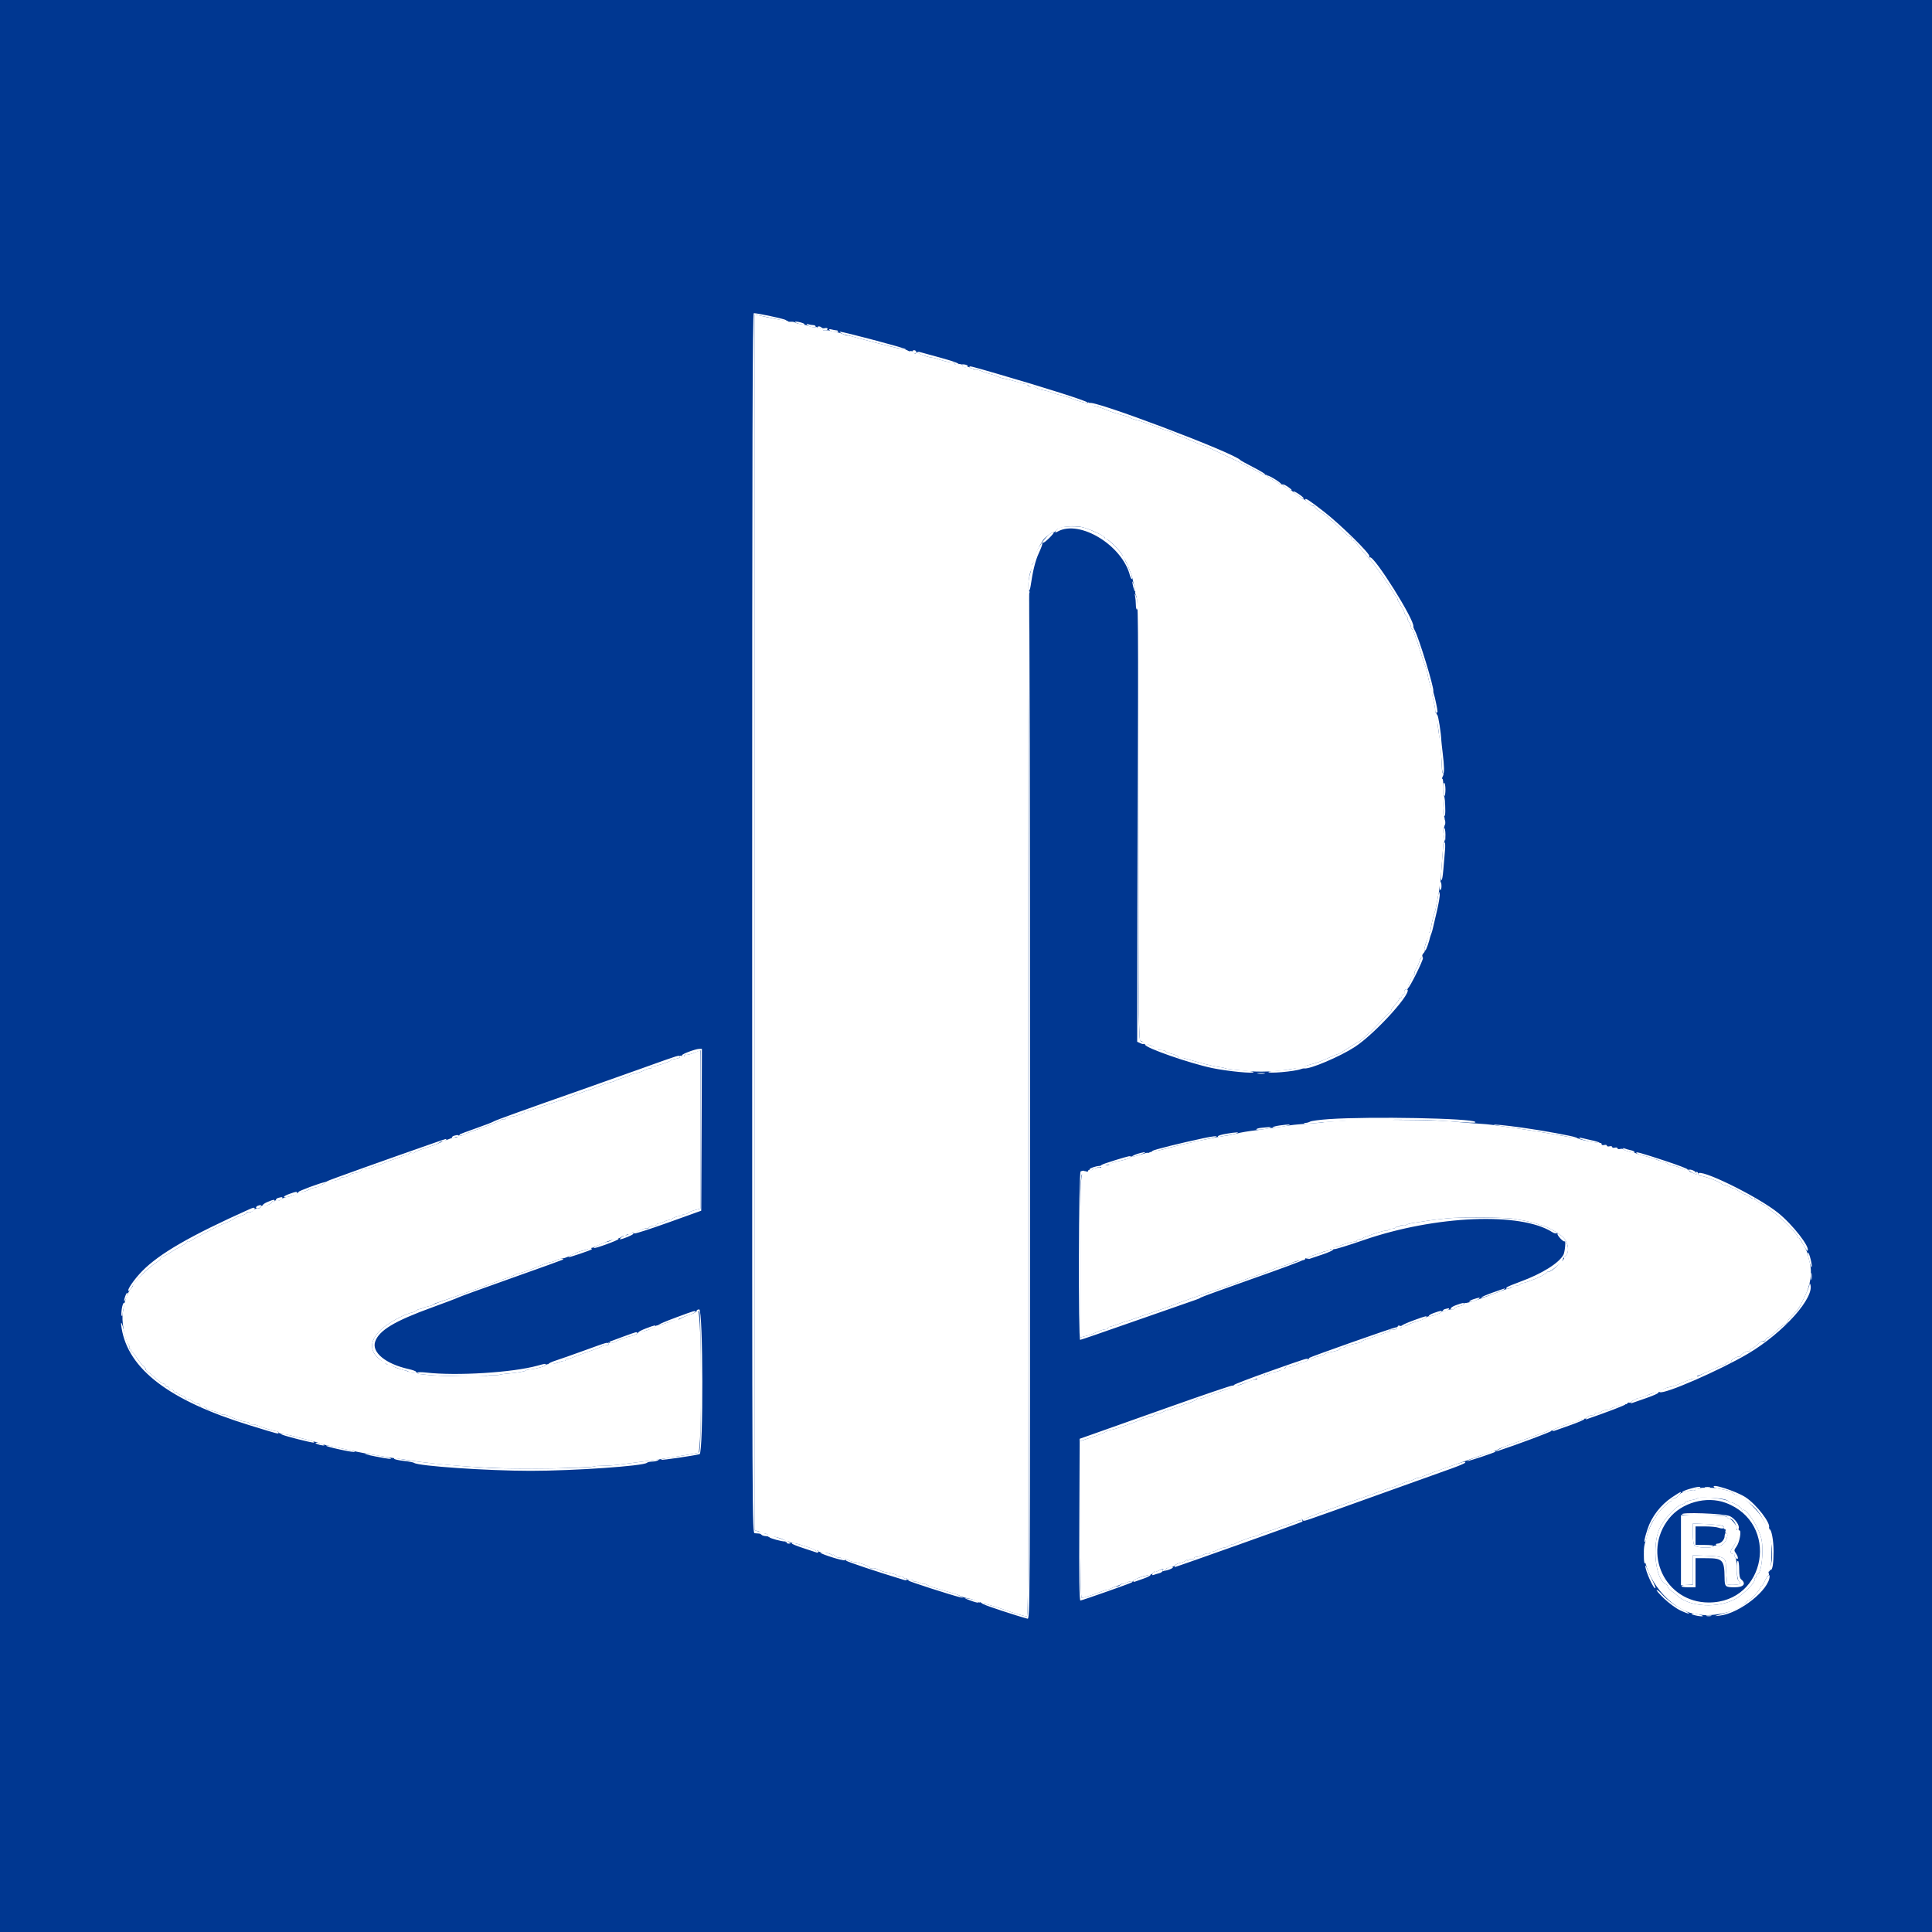 <svg width="518" height="518" viewBox="0 0 518 518" fill="none" xmlns="http://www.w3.org/2000/svg">
<rect width="518" height="518" fill="#003791"/>
<path fill-rule="evenodd" clip-rule="evenodd" d="M202.38 247.309V410.31L203.264 410.532C203.755 410.655 204.047 410.919 203.919 411.126C203.788 411.337 203.858 411.392 204.082 411.254C204.653 410.901 206.32 411.395 206.046 411.835C205.914 412.051 205.988 412.102 206.224 411.955C206.804 411.597 210.931 412.813 210.655 413.262C210.524 413.471 210.602 413.518 210.839 413.373C211.063 413.233 211.447 413.247 211.691 413.401C211.935 413.556 212.374 413.694 212.667 413.708C213.71 413.756 218.697 415.431 218.697 415.734C218.697 415.903 218.857 415.942 219.052 415.822C219.247 415.702 219.407 415.732 219.407 415.889C219.407 416.047 220.077 416.222 220.895 416.278C221.713 416.336 222.59 416.554 222.845 416.766C223.1 416.977 223.308 417.027 223.308 416.874C223.308 416.723 223.617 416.879 223.996 417.221C224.374 417.563 224.853 417.737 225.06 417.609C225.267 417.481 225.437 417.54 225.437 417.74C225.437 417.942 225.647 418.025 225.904 417.926C226.161 417.827 226.839 417.991 227.411 418.29C227.984 418.588 228.741 418.834 229.095 418.835C230.153 418.839 233.241 419.956 233.241 420.335C233.241 420.528 233.49 420.591 233.796 420.473C234.101 420.357 234.798 420.493 235.345 420.775C235.892 421.058 236.719 421.365 237.184 421.457C239.682 421.956 240.336 422.139 240.336 422.34C240.336 422.462 240.771 422.586 241.3 422.617C241.831 422.648 242.323 422.85 242.395 423.064C242.466 423.277 242.671 423.363 242.849 423.252C243.028 423.142 243.174 423.2 243.174 423.379C243.174 423.559 243.572 423.662 244.061 423.608C244.548 423.555 244.948 423.684 244.948 423.894C244.948 424.105 245.04 424.184 245.153 424.07C245.267 423.957 245.906 424.092 246.573 424.37C247.24 424.649 247.786 424.79 247.786 424.682C247.786 424.576 248.144 424.686 248.583 424.927C249.023 425.169 249.541 425.406 249.736 425.457C249.931 425.507 251.448 425.96 253.107 426.464C254.764 426.967 256.281 427.42 256.476 427.47C256.671 427.521 257.151 427.733 257.541 427.942C257.931 428.151 258.889 428.435 259.669 428.572C260.449 428.709 261.447 429.054 261.886 429.336C262.325 429.619 262.684 429.747 262.684 429.621C262.684 429.495 262.923 429.591 263.216 429.834C263.509 430.076 263.748 430.187 263.748 430.08C263.748 429.971 264.267 430.041 264.901 430.233C265.535 430.425 266.294 430.638 266.587 430.707C266.878 430.775 267.996 431.146 269.069 431.529C271.864 432.527 274.747 433.381 275.319 433.381C275.739 433.381 275.798 413.058 275.722 296.099C275.662 204.756 275.75 158.815 275.987 158.812C276.182 158.808 276.153 158.686 275.922 158.539C275.448 158.238 275.822 154.105 276.43 152.929C276.621 152.558 276.711 152.07 276.63 151.843C276.548 151.618 276.643 151.333 276.839 151.212C277.036 151.09 277.118 150.785 277.022 150.535C276.827 150.024 278.993 145.549 279.968 144.451C280.699 143.626 282.549 142.378 282.549 142.707C282.549 142.832 282.841 142.572 283.198 142.132C283.995 141.147 288.173 140.748 290.505 141.433C292.794 142.107 295.98 143.634 296.18 144.153C296.28 144.414 296.563 144.628 296.81 144.628C297.338 144.628 300.995 148.437 300.995 148.986C300.995 149.192 301.209 149.613 301.471 149.92C301.992 150.536 303.402 153.939 303.631 155.137C303.711 155.551 303.943 156.501 304.149 157.245C304.355 157.99 304.454 158.67 304.368 158.756C304.283 158.84 304.375 159.212 304.571 159.58C305.162 160.682 305.197 164.12 305.225 222.758C305.25 273.079 305.31 279.072 305.796 279.072C306.094 279.072 306.43 279.311 306.543 279.602C306.654 279.893 306.871 280.055 307.025 279.96C307.377 279.742 309.739 280.711 310.038 281.195C310.16 281.393 310.721 281.555 311.282 281.555C311.845 281.555 312.392 281.695 312.497 281.867C312.604 282.037 313.41 282.359 314.292 282.581C315.173 282.802 315.894 283.151 315.894 283.356C315.894 283.561 316.174 283.699 316.515 283.665C316.856 283.631 317.215 283.632 317.313 283.67C317.411 283.707 317.73 283.802 318.023 283.881C318.316 283.959 319.992 284.429 321.748 284.926C323.504 285.422 325.653 285.916 326.525 286.024C327.396 286.132 328.238 286.3 328.394 286.396C328.551 286.493 329.424 286.645 330.336 286.734C331.246 286.824 332.88 286.998 333.965 287.121C337.35 287.506 342.618 287.311 345.869 286.681C346.65 286.53 347.794 286.391 348.411 286.375C349.029 286.358 349.457 286.267 349.363 286.173C349.269 286.079 349.961 285.793 350.901 285.537C353.561 284.811 353.597 284.798 356.61 283.455C357.64 282.995 358.606 282.619 358.755 282.619C358.905 282.619 360.137 281.888 361.494 280.996C362.851 280.104 364.113 279.345 364.298 279.311C364.484 279.277 365.242 278.663 365.983 277.947C366.724 277.231 367.331 276.696 367.331 276.76C367.331 276.823 368.409 275.732 369.725 274.338C371.042 272.942 372.319 271.672 372.563 271.517C372.806 271.36 373.007 271.072 373.007 270.876C373.007 270.68 373.485 270.01 374.069 269.387C374.654 268.763 375.132 268.043 375.133 267.788C375.134 267.533 375.295 267.422 375.489 267.544C375.685 267.664 375.845 267.514 375.845 267.21C375.845 266.905 376.004 266.656 376.199 266.656C376.394 266.656 376.535 266.537 376.512 266.39C376.395 265.651 376.609 265.237 377.107 265.237C377.411 265.237 377.575 265.1 377.47 264.931C377.245 264.566 378.605 261.624 379.173 261.251C379.39 261.108 379.434 260.989 379.268 260.986C379.102 260.983 379.276 260.458 379.653 259.817C380.031 259.177 380.448 258.22 380.582 257.689C380.715 257.158 380.991 256.723 381.193 256.723C381.396 256.723 381.471 256.577 381.36 256.397C381.249 256.218 381.392 255.838 381.677 255.553C381.962 255.268 382.1 254.939 381.984 254.823C381.593 254.432 382.978 250.675 383.416 250.938C383.641 251.073 383.607 250.914 383.339 250.584C383.072 250.254 383.004 249.984 383.191 249.984C383.377 249.984 383.53 249.784 383.531 249.54C383.533 248.991 384.338 245.387 384.621 244.663C384.896 243.959 384.878 244.036 385.245 242.002C385.421 241.026 385.595 240.069 385.631 239.874C385.666 239.679 385.734 239.4 385.781 239.253C385.827 239.107 385.905 238.508 385.954 237.923C386.003 237.337 386.084 236.819 386.134 236.77C386.184 236.721 386.276 235.883 386.338 234.907C386.398 233.932 386.557 231.777 386.691 230.118C386.824 228.461 386.946 226.825 386.964 226.483C386.98 226.142 387.096 225.861 387.223 225.861C387.35 225.861 387.304 225.04 387.121 224.037C386.939 223.032 386.921 222.115 387.081 221.997C387.462 221.717 387.482 219.005 387.105 218.739C386.945 218.624 386.951 217.388 387.119 215.988C387.286 214.59 387.308 213.446 387.169 213.446C387.03 213.446 386.939 212.409 386.969 211.14C386.998 209.873 386.896 208.835 386.742 208.835C386.587 208.835 386.632 208.516 386.841 208.126C387.049 207.736 387.094 207.415 386.938 207.415C386.783 207.415 386.636 206.897 386.613 206.263C386.541 204.307 386.174 198.369 386.124 198.369C385.952 198.369 385.317 193.677 385.273 192.074C385.257 191.537 385.135 191.098 385 191.098C384.867 191.098 384.775 190.819 384.798 190.477C384.82 190.136 384.641 189.046 384.4 188.056C384.16 187.065 383.99 186.108 384.025 185.927C384.059 185.748 384.049 185.48 384.001 185.333C383.954 185.187 383.88 184.948 383.839 184.801C383.798 184.655 383.672 184.296 383.56 184.003C383.273 183.251 382.933 181.878 382.727 180.634C382.63 180.048 382.453 179.33 382.333 179.037C382.211 178.744 382.085 178.425 382.052 178.327C382.018 178.23 381.894 177.911 381.775 177.618C381.658 177.325 381.166 175.809 380.683 174.248C380.2 172.687 379.606 170.931 379.364 170.346C379.121 169.761 378.949 169.162 378.979 169.016C379.011 168.87 378.878 168.75 378.682 168.75C378.488 168.75 378.323 168.471 378.316 168.129C378.31 167.788 378.076 167.205 377.795 166.835C377.515 166.465 377.358 166.044 377.448 165.9C377.537 165.756 377.372 165.44 377.081 165.199C376.791 164.958 376.554 164.556 376.554 164.304C376.554 164.052 376.134 163.207 375.623 162.426C375.11 161.643 374.699 160.871 374.705 160.708C374.713 160.546 374.54 160.197 374.32 159.933C374.1 159.667 373.755 159.159 373.552 158.804C372.306 156.614 368.862 151.751 367.331 150.02C365.273 147.693 363.929 146.092 363.453 145.403C363.174 144.998 362.814 144.746 362.654 144.845C362.495 144.944 362.365 144.776 362.365 144.471C362.365 144.167 362.182 143.919 361.958 143.919C361.735 143.919 360.538 142.898 359.298 141.653C358.058 140.407 357.043 139.472 357.043 139.576C357.043 139.68 356.667 139.358 356.205 138.861C355.744 138.363 354.876 137.702 354.276 137.392C353.675 137.082 352.961 136.509 352.688 136.119C352.414 135.729 352.108 135.493 352.006 135.595C351.903 135.697 351.319 135.312 350.707 134.74C350.095 134.17 349.594 133.784 349.594 133.886C349.594 134.053 347.177 132.341 346.756 131.876C346.659 131.768 345.98 131.376 345.248 131.003C344.517 130.631 343.919 130.183 343.919 130.006C343.919 129.831 343.77 129.779 343.588 129.891C343.406 130.003 343.164 129.942 343.048 129.756C342.933 129.568 342.124 129.059 341.25 128.623C340.376 128.186 339.662 127.671 339.662 127.478C339.662 127.286 339.566 127.223 339.45 127.339C339.334 127.455 338.655 127.217 337.942 126.81C336.428 125.944 331.563 123.526 328.086 121.909C326.746 121.287 325.021 120.477 324.253 120.11C323.484 119.742 322.73 119.441 322.576 119.441C322.423 119.441 321.284 118.978 320.047 118.411C318.809 117.844 317.129 117.18 316.314 116.936C315.498 116.691 314.83 116.382 314.83 116.25C314.83 116.116 314.151 115.815 313.322 115.579C312.494 115.345 311.495 115.016 311.105 114.852C310.199 114.467 306.933 113.275 306.583 113.201C306.436 113.17 306.237 113.105 306.139 113.057C305.948 112.961 305.941 112.958 304.366 112.535C303.78 112.378 303.141 112.125 302.947 111.976C302.751 111.825 301.555 111.433 300.286 111.105C299.017 110.777 297.324 110.21 296.522 109.845C295.72 109.48 294.524 109.09 293.862 108.977C293.2 108.865 292.46 108.509 292.216 108.187C291.972 107.864 291.772 107.769 291.772 107.975C291.772 108.3 289.067 107.605 287.161 106.791C286.868 106.666 286.39 106.503 286.097 106.427C285.804 106.352 285.405 106.242 285.21 106.181C285.014 106.122 284.376 105.956 283.79 105.813C283.206 105.669 282.407 105.417 282.017 105.252C281.381 104.983 280.155 104.668 279.179 104.52C278.984 104.491 278.209 104.153 277.457 103.77C276.705 103.385 276.194 103.241 276.322 103.448C276.465 103.679 276.342 103.743 276.005 103.614C275.702 103.497 275.455 103.295 275.455 103.162C275.455 103.029 275.175 102.9 274.834 102.875C274.168 102.825 273.994 102.781 271.553 102.066C270.674 101.809 269.637 101.556 269.246 101.504C268.856 101.452 268.058 101.21 267.473 100.966C266.184 100.429 266.297 100.467 264.99 100.136C264.405 99.989 263.461 99.657 262.893 99.4C262.325 99.143 261.646 99.015 261.385 99.116C261.124 99.216 260.91 99.111 260.91 98.885C260.91 98.657 260.761 98.562 260.581 98.674C260.399 98.787 260.16 98.731 260.047 98.552C259.936 98.371 259.506 98.313 259.091 98.421C258.604 98.549 258.222 98.411 258.009 98.031C257.78 97.623 257.416 97.511 256.812 97.662C256.305 97.789 255.944 97.726 255.944 97.508C255.944 97.305 255.645 97.161 255.28 97.188C254.711 97.23 252.814 96.757 250.978 96.114C250.685 96.011 250.207 95.91 249.914 95.89C248.764 95.808 246.011 94.79 246.006 94.445C246.003 94.243 245.867 94.289 245.703 94.548C245.46 94.931 245.304 94.917 244.864 94.475C244.567 94.178 244.234 94.022 244.126 94.13C244.019 94.239 243.72 94.195 243.464 94.035C242.974 93.73 242.614 93.639 240.868 93.39C240.097 93.28 229.638 90.589 227.565 89.968C227.468 89.938 227.262 89.936 227.108 89.961C226.953 89.988 226.492 89.83 226.083 89.61C225.674 89.391 224.843 89.142 224.235 89.056C223.628 88.971 222.892 88.805 222.599 88.688C222.306 88.57 221.69 88.512 221.229 88.558C220.726 88.608 220.482 88.495 220.618 88.274C220.754 88.055 220.558 87.963 220.133 88.045C219.741 88.119 219.333 88.038 219.225 87.864C219.118 87.689 218.823 87.626 218.57 87.722C218.317 87.82 217.643 87.711 217.074 87.482C216.503 87.252 215.485 86.998 214.811 86.918C214.136 86.837 213.417 86.641 213.214 86.482C213.01 86.323 212.485 86.225 212.046 86.263C211.606 86.302 211.248 86.24 211.248 86.125C211.248 86.011 210.809 85.899 210.272 85.875C209.45 85.838 206.479 85.26 203.177 84.495L202.38 84.31V247.309ZM186.062 282.283C185.184 282.642 184.265 282.87 184.022 282.789C183.778 282.708 183.578 282.807 183.578 283.01C183.578 283.222 183.262 283.276 182.825 283.138C182.324 282.979 182.151 283.028 182.309 283.284C182.459 283.527 182.015 283.755 181.113 283.9C180.322 284.025 179.677 284.243 179.677 284.382C179.677 284.659 175.406 286.037 174.976 285.898C174.83 285.85 174.711 285.978 174.711 286.182C174.711 286.386 174.51 286.513 174.267 286.464C174.023 286.416 173.323 286.644 172.712 286.969C172.101 287.295 171.069 287.654 170.421 287.769C169.772 287.883 169.074 288.099 168.872 288.249C168.668 288.399 167.784 288.739 166.906 289.004C166.028 289.27 165.146 289.608 164.944 289.757C164.743 289.906 164.142 290.106 163.61 290.202C163.077 290.299 161.569 290.806 160.261 291.33C158.951 291.854 157.715 292.32 157.515 292.363C157.315 292.406 156.702 292.627 156.152 292.852C155.603 293.077 155.003 293.261 154.817 293.261C154.632 293.261 154.203 293.411 153.864 293.594C153.141 293.985 148.826 295.542 147.041 296.057C146.358 296.254 144.731 296.805 143.423 297.281C142.116 297.757 140.959 298.058 140.851 297.95C140.744 297.843 140.656 297.921 140.656 298.122C140.656 298.475 137.569 299.536 137.02 299.371C136.873 299.328 136.753 299.447 136.753 299.636C136.753 299.824 136.53 299.893 136.258 299.789C135.985 299.684 135.654 299.772 135.523 299.983C135.393 300.195 135.127 300.269 134.933 300.149C134.739 300.03 134.311 300.163 133.982 300.447C133.653 300.729 131.388 301.643 128.95 302.477C126.511 303.31 124.322 304.145 124.088 304.333C123.852 304.52 123.493 304.571 123.289 304.445C123.086 304.319 122.919 304.359 122.919 304.533C122.919 304.707 122.72 304.866 122.476 304.888C121.961 304.932 120.655 305.234 120.524 305.34C120.476 305.378 120.316 305.445 120.17 305.486C119.534 305.666 118.419 306.121 117.598 306.537C117.111 306.784 115.513 307.359 114.05 307.814C112.587 308.269 111.286 308.797 111.159 308.986C111.034 309.173 110.685 309.234 110.385 309.118C110.085 309.004 109.79 309.055 109.728 309.234C109.666 309.412 109.297 309.608 108.907 309.667C108.517 309.728 108.037 309.871 107.843 309.987C107.551 310.158 105.122 311.025 104.473 311.19C104.375 311.214 103.817 311.445 103.231 311.703C102.19 312.161 101.733 312.316 100.837 312.516C100.593 312.57 100.234 312.707 100.038 312.821C99.572 313.094 97.565 313.572 97.522 313.421C97.502 313.357 97.208 313.535 96.866 313.819C96.524 314.103 95.946 314.381 95.582 314.436C94.281 314.635 94.019 314.729 93.548 315.166C93.285 315.41 92.683 315.609 92.209 315.609C91.735 315.609 91.347 315.749 91.347 315.919C91.347 316.178 89.33 316.72 87.953 316.832C87.745 316.85 87.134 317.152 86.596 317.503C86.058 317.855 85.271 318.221 84.847 318.316C84.422 318.411 83.916 318.527 83.721 318.574C83.526 318.62 83.005 318.857 82.564 319.1C82.123 319.342 81.286 319.575 80.702 319.615C80.12 319.656 79.643 319.797 79.642 319.927C79.642 320.176 77.849 320.814 76.626 321C76.236 321.06 75.694 321.32 75.42 321.579C75.148 321.837 74.629 321.972 74.267 321.879C73.907 321.784 73.61 321.86 73.61 322.049C73.61 322.237 73.451 322.293 73.256 322.173C73.061 322.051 72.901 322.103 72.901 322.286C72.901 322.728 70.908 323.539 70.477 323.272C70.29 323.158 70.051 323.289 69.945 323.565C69.84 323.841 69.477 324.026 69.14 323.977C68.802 323.928 68.221 324.192 67.848 324.565C67.476 324.938 66.944 325.155 66.666 325.049C66.388 324.942 66.162 325.003 66.162 325.184C66.162 325.366 65.483 325.712 64.654 325.954C63.825 326.196 63.066 326.504 62.969 326.638C62.818 326.846 60.297 328.062 59.776 328.178C59.22 328.302 51.736 332.178 51.333 332.551C51.068 332.797 50.704 332.907 50.524 332.796C50.346 332.685 50.198 332.747 50.198 332.933C50.198 333.12 49.6 333.579 48.869 333.953C48.137 334.328 46.67 335.182 45.609 335.853C44.55 336.522 43.551 337.031 43.392 336.982C43.234 336.934 43.099 337.093 43.094 337.337C43.089 337.581 42.484 338.151 41.75 338.603C39.967 339.701 35.654 343.966 35.654 344.631C35.654 344.789 35.375 345.228 35.034 345.607C34.339 346.377 33.577 348.237 33.301 349.842C33.2 350.426 33.041 351.305 32.949 351.792C32.516 354.05 33.341 358.791 34.466 360.512C34.73 360.917 34.841 361.356 34.709 361.487C34.579 361.618 34.668 361.725 34.907 361.725C35.146 361.725 35.242 361.885 35.122 362.079C35.002 362.275 35.07 362.434 35.274 362.434C35.478 362.434 36.063 363.095 36.573 363.904C37.083 364.713 37.894 365.738 38.376 366.184C38.856 366.629 39.198 367.109 39.137 367.248C39.075 367.386 39.33 367.678 39.704 367.894C40.078 368.111 41.036 368.886 41.831 369.617C42.627 370.35 43.483 370.948 43.733 370.948C43.985 370.948 44.281 371.187 44.393 371.479C44.505 371.769 44.723 371.931 44.877 371.834C45.032 371.739 45.254 371.91 45.37 372.214C45.487 372.519 45.743 372.666 45.941 372.545C46.139 372.422 46.397 372.571 46.513 372.874C46.63 373.179 46.868 373.339 47.043 373.231C47.218 373.123 47.361 373.172 47.361 373.339C47.361 373.506 47.919 373.846 48.602 374.093C49.285 374.339 49.843 374.7 49.843 374.894C49.843 375.088 49.976 375.165 50.14 375.064C50.302 374.963 51.001 375.266 51.692 375.737C52.384 376.207 53.046 376.496 53.162 376.38C53.279 376.263 53.471 376.42 53.589 376.727C53.708 377.036 54.01 377.209 54.262 377.113C54.513 377.017 54.97 377.188 55.275 377.495C55.582 377.802 56.361 378.155 57.006 378.282C57.651 378.408 58.512 378.726 58.918 378.988C59.324 379.25 59.747 379.372 59.861 379.259C59.973 379.147 60.918 379.448 61.961 379.928C63.667 380.715 65.178 381.182 66.427 381.309C66.672 381.333 66.871 381.497 66.871 381.672C66.871 381.847 67.15 381.954 67.492 381.912C67.833 381.87 68.353 381.933 68.644 382.053C70.349 382.746 73.501 383.718 74.042 383.718C74.391 383.718 74.675 383.861 74.675 384.035C74.675 384.21 75.274 384.431 76.005 384.525C76.737 384.62 77.654 384.788 78.045 384.899C78.436 385.01 79.793 385.36 81.06 385.677C82.329 385.995 83.606 386.333 83.899 386.429C84.191 386.524 84.43 386.581 84.43 386.555C84.43 386.528 84.873 386.675 85.415 386.881C85.957 387.086 86.755 387.327 87.189 387.413C88.401 387.655 94.982 389.066 95.781 389.254C97.106 389.568 104.643 390.865 105.938 391.004C106.646 391.079 108.242 391.302 109.486 391.499C118.491 392.924 131.96 393.851 142.785 393.787C149.936 393.745 159.008 393.397 159.409 393.149C159.548 393.063 160.563 392.992 161.663 392.992C162.765 392.992 164.434 392.891 165.374 392.767C166.315 392.643 167.562 392.482 168.147 392.41C168.733 392.336 170.489 392.11 172.05 391.905C173.61 391.7 175.446 391.461 176.129 391.373C176.812 391.286 177.85 391.126 178.434 391.016C179.02 390.907 181.095 390.568 183.046 390.261C184.998 389.953 186.873 389.623 187.215 389.524C188.255 389.226 188.167 351.457 187.126 351.535C186.735 351.565 186.416 351.688 186.416 351.811C186.416 351.933 185.738 352.244 184.908 352.501C184.079 352.758 183.022 353.2 182.56 353.481C181.892 353.888 181.777 353.895 182.006 353.514C182.235 353.135 182.188 353.121 181.784 353.446C181.196 353.918 177.115 355.34 176.348 355.34C176.065 355.34 175.78 355.47 175.715 355.631C175.581 355.961 172.37 357.151 171.428 357.22C171.088 357.245 170.808 357.372 170.808 357.503C170.808 357.739 169.698 358.187 168.679 358.361C168.387 358.412 167.669 358.642 167.083 358.873C166.498 359.103 165.983 359.288 165.939 359.283C165.895 359.279 165.436 359.494 164.919 359.763C164.403 360.03 163.734 360.155 163.434 360.041C163.075 359.902 162.975 359.973 163.143 360.246C163.308 360.512 163.137 360.661 162.665 360.661C162.261 360.661 161.653 360.818 161.314 361.01C160.976 361.202 159.82 361.668 158.747 362.044C155.099 363.324 154.314 363.612 153.263 364.063C152.686 364.31 152.087 364.435 151.933 364.34C151.779 364.244 151.653 364.335 151.653 364.541C151.653 364.748 151.533 364.898 151.386 364.875C151.24 364.852 151.001 364.872 150.854 364.92C150.708 364.967 150.429 365.046 150.233 365.095C150.039 365.144 149.839 365.216 149.791 365.255C149.543 365.454 148.169 365.712 147.307 365.72C146.77 365.724 146.331 365.852 146.331 366.003C146.331 366.301 143.517 367.068 142.074 367.165C141.587 367.197 141.107 367.325 141.01 367.447C140.808 367.703 138.397 368.11 136.044 368.285C135.167 368.35 134.208 368.487 133.916 368.59C133.623 368.692 132.82 368.755 132.131 368.728C131.444 368.702 130.724 368.776 130.534 368.894C130.091 369.169 117.737 368.985 114.937 368.662C113.767 368.527 112.61 368.401 112.365 368.382C112.121 368.362 111.922 368.228 111.922 368.084C111.922 367.94 111.606 367.905 111.218 368.007C110.831 368.107 110.233 368.066 109.888 367.915C109.153 367.591 109.325 367.647 107.311 367.075C106.432 366.826 105.491 366.438 105.216 366.213C104.943 365.989 104.704 365.867 104.684 365.945C104.666 366.023 104.288 365.971 103.847 365.831C103.396 365.688 103.148 365.407 103.281 365.192C103.416 364.974 103.354 364.91 103.139 365.042C102.93 365.172 102.261 364.858 101.651 364.346C97.733 361.047 99.998 356.706 107.567 353.008C108.586 352.511 109.861 352.023 110.397 351.926C110.935 351.829 111.465 351.604 111.576 351.425C111.686 351.247 112.088 351.052 112.469 350.993C112.851 350.933 113.334 350.779 113.543 350.647C113.752 350.517 114.365 350.33 114.905 350.232C115.444 350.135 116.072 349.9 116.298 349.713C116.526 349.524 116.791 349.366 116.889 349.363C116.986 349.358 117.305 349.27 117.598 349.167C117.891 349.063 120.924 348.009 124.338 346.824C127.752 345.639 130.865 344.523 131.255 344.346C131.645 344.168 133.241 343.59 134.803 343.06C136.363 342.53 137.805 341.973 138.006 341.822C138.207 341.671 138.766 341.464 139.247 341.364C140.341 341.136 142.425 340.377 144.735 339.37C145.711 338.944 146.988 338.517 147.573 338.421C148.158 338.325 148.801 338.111 149.001 337.948C149.2 337.783 149.84 337.572 150.42 337.477C151 337.384 151.515 337.274 151.564 337.234C151.613 337.192 151.772 337.133 151.918 337.1C152.065 337.065 152.823 336.706 153.604 336.3C154.384 335.894 155.582 335.443 156.265 335.299C156.946 335.155 157.665 334.94 157.86 334.822C158.055 334.703 158.374 334.601 158.57 334.594C158.765 334.588 159.483 334.312 160.166 333.98C161.945 333.117 164.472 332.219 165.375 332.13C165.801 332.087 166.4 331.845 166.706 331.591C167.011 331.339 167.261 331.249 167.261 331.396C167.261 331.541 167.5 331.461 167.793 331.217C168.086 330.975 168.325 330.88 168.325 331.006C168.325 331.131 168.757 330.951 169.287 330.605C169.815 330.26 170.141 330.15 170.01 330.363C169.879 330.575 170.52 330.389 171.434 329.949C172.349 329.507 173.238 329.235 173.411 329.341C173.584 329.447 173.837 329.356 173.972 329.136C174.107 328.918 174.648 328.703 175.174 328.659C175.699 328.616 176.129 328.456 176.129 328.302C176.129 328.15 176.344 328.025 176.606 328.025C176.869 328.025 177.586 327.775 178.199 327.469C178.811 327.164 179.474 327.013 179.672 327.135C179.869 327.258 180.031 327.204 180.031 327.016C180.031 326.594 182.125 325.834 182.555 326.099C182.728 326.206 182.869 326.124 182.869 325.918C182.869 325.711 183.179 325.542 183.557 325.542C183.936 325.542 184.331 325.405 184.435 325.236C184.539 325.068 185.347 324.727 186.23 324.48L187.835 324.031V302.793C187.835 291.113 187.796 281.572 187.747 281.592C187.698 281.612 186.939 281.923 186.062 282.283ZM364.02 300.235C363.987 300.266 361.967 300.4 359.529 300.534C357.092 300.666 355.016 300.826 354.915 300.888C354.814 300.95 353.216 301.101 351.365 301.222C347.399 301.482 346.222 301.612 343.437 302.097C342.295 302.297 341.258 302.438 341.132 302.412C341.006 302.386 340.344 302.473 339.662 302.604C338.979 302.736 337.861 302.909 337.178 302.989C334.703 303.277 332.715 303.611 331.325 303.973C330.545 304.175 329.508 304.396 329.019 304.463C326.903 304.754 325.755 304.966 321.57 305.833C319.131 306.337 315.699 307.147 313.943 307.632C312.187 308.116 310.264 308.563 309.67 308.625C309.077 308.687 308.398 308.856 308.162 309.002C307.928 309.147 307.736 309.186 307.736 309.087C307.736 308.989 306.839 309.217 305.743 309.593C304.647 309.971 303.609 310.191 303.437 310.085C303.265 309.979 303.124 310.042 303.124 310.223C303.124 310.405 302.605 310.676 301.971 310.826C301.337 310.975 300.738 311.127 300.641 311.164C300.543 311.2 299.865 311.356 299.133 311.508C298.402 311.661 297.802 311.894 297.802 312.025C297.802 312.157 297.483 312.299 297.093 312.341C296.703 312.382 296.076 312.451 295.701 312.493C295.324 312.534 295.112 312.722 295.227 312.908C295.345 313.099 295.185 313.151 294.858 313.025C294.538 312.903 294.183 312.958 294.065 313.148C293.948 313.337 293.714 313.407 293.547 313.304C293.378 313.2 293.134 313.288 293.002 313.5C292.872 313.712 292.541 313.798 292.269 313.694C291.995 313.589 291.772 313.671 291.772 313.876C291.772 314.082 291.582 314.186 291.351 314.11C289.661 313.546 289.644 313.778 289.644 336.935V358.615L290.442 358.382C290.881 358.254 291.55 358.079 291.929 357.994C292.306 357.908 293.303 357.515 294.141 357.121C294.98 356.727 295.988 356.404 296.38 356.404C296.773 356.404 297.093 356.244 297.093 356.049C297.093 355.854 297.213 355.728 297.36 355.768C297.506 355.809 298.558 355.486 299.698 355.052C300.837 354.617 302.035 354.209 302.358 354.146C302.682 354.082 303.345 353.865 303.834 353.665C304.321 353.465 306.715 352.634 309.154 351.818C311.593 351.002 313.908 350.182 314.298 349.995C315.114 349.606 323.703 346.568 325.294 346.105C326.715 345.694 333.268 343.355 334.163 342.942C334.553 342.762 335.271 342.51 335.76 342.382C336.873 342.091 341.075 340.518 341.801 340.119C342.101 339.955 342.881 339.704 343.538 339.559C344.193 339.415 345.305 339.048 346.009 338.743C347.506 338.092 348.066 337.942 349.15 337.901C349.59 337.883 349.949 337.72 349.949 337.538C349.949 337.356 350.108 337.305 350.304 337.426C350.498 337.546 350.658 337.501 350.658 337.326C350.658 337.15 351.337 336.803 352.166 336.555C352.995 336.307 353.995 335.955 354.389 335.773C354.782 335.592 355.461 335.416 355.897 335.384C356.332 335.351 356.688 335.181 356.688 335.006C356.688 334.832 356.936 334.784 357.24 334.901C357.554 335.021 357.697 334.962 357.573 334.761C357.454 334.568 357.607 334.41 357.914 334.41C358.221 334.41 358.749 334.266 359.088 334.09C360.081 333.574 362.858 332.811 363.34 332.921C363.583 332.977 363.783 332.855 363.783 332.652C363.783 332.448 364.076 332.282 364.433 332.282C364.791 332.282 365.203 332.162 365.35 332.016C365.496 331.869 365.723 331.737 365.853 331.719C365.982 331.702 366.329 331.584 366.621 331.458C368.241 330.753 371.356 329.833 371.605 329.986C371.763 330.085 371.993 330.003 372.116 329.804C372.239 329.606 372.719 329.444 373.184 329.444C373.648 329.444 374.129 329.282 374.251 329.084C374.374 328.886 374.612 328.808 374.78 328.912C374.948 329.016 375.193 328.928 375.323 328.716C375.455 328.505 375.805 328.425 376.102 328.539C376.4 328.654 376.823 328.599 377.043 328.417C377.261 328.235 378.159 327.988 379.037 327.868C379.915 327.746 381.032 327.578 381.52 327.493C383.142 327.209 385.57 326.896 388.26 326.625C391.087 326.339 403.674 326.411 405.465 326.722C406.05 326.824 406.949 326.975 407.464 327.059C409.985 327.465 412.737 328.204 412.737 328.474C412.737 328.641 412.88 328.688 413.055 328.58C413.613 328.235 417.877 330.466 419.13 331.758C420.591 333.266 420.869 335.872 419.662 336.754C419.29 337.025 419.116 337.249 419.275 337.249C419.433 337.249 419.367 337.486 419.125 337.777C418.884 338.066 418.52 338.201 418.318 338.077C418.114 337.951 418.042 338 418.156 338.185C418.519 338.771 415.567 341.38 415.086 340.899C414.964 340.777 414.865 340.844 414.865 341.048C414.865 341.332 412.069 342.811 410.963 343.113C410.865 343.139 410.336 343.347 409.787 343.575C409.238 343.803 408.568 343.988 408.301 343.988C408.032 343.988 407.714 344.148 407.592 344.343C407.472 344.538 407.016 344.697 406.579 344.697C406.142 344.697 405.629 344.853 405.439 345.043C405.249 345.231 404.779 345.448 404.393 345.521C404.007 345.595 403.451 345.753 403.158 345.873C402.103 346.303 397.652 347.955 397.305 348.045C397.111 348.095 396.49 348.325 395.927 348.555C395.364 348.785 394.565 349.038 394.154 349.115C393.741 349.193 393.324 349.287 393.226 349.325C393.129 349.363 392.93 349.374 392.783 349.351C392.637 349.328 392.517 349.462 392.517 349.647C392.517 349.834 391.958 350.091 391.275 350.219C390.592 350.348 390.034 350.604 390.034 350.79C390.034 350.976 389.754 351.093 389.413 351.051C389.072 351.01 388.392 351.14 387.905 351.343C387.418 351.544 386.898 351.639 386.752 351.552C386.605 351.466 386.486 351.54 386.486 351.716C386.486 352.049 383.703 353.045 383.161 352.907C382.99 352.863 382.591 353.049 382.274 353.32C381.957 353.591 380.899 354.024 379.923 354.283C378.949 354.543 377.792 354.983 377.355 355.263C376.917 355.544 376.31 355.677 376.006 355.56C375.647 355.422 375.541 355.49 375.704 355.754C375.875 356.031 375.71 356.097 375.189 355.961C374.768 355.85 374.514 355.905 374.623 356.082C374.793 356.358 373.758 356.579 372.917 356.446C372.771 356.423 372.652 356.564 372.652 356.759C372.652 356.954 372.532 357.088 372.385 357.056C372.239 357.025 371.641 357.21 371.055 357.468C370.47 357.726 369.855 357.906 369.688 357.868C369.521 357.829 369.202 357.94 368.978 358.113C368.755 358.287 367.814 358.647 366.887 358.913C365.961 359.179 365.202 359.504 365.202 359.635C365.202 359.765 364.604 359.997 363.872 360.151C362.36 360.466 362.081 360.536 361.832 360.661C361.735 360.71 361.508 360.77 361.33 360.794C361.151 360.819 360.885 360.958 360.738 361.105C360.592 361.25 360.18 361.37 359.822 361.37C359.465 361.37 359.172 361.51 359.172 361.68C359.172 361.957 358.403 362.21 356.185 362.664C355.81 362.741 355.33 362.941 355.12 363.11C354.909 363.278 354.179 363.533 353.496 363.676C352.813 363.818 352.062 364.091 351.826 364.279C351.592 364.469 351.232 364.521 351.029 364.395C350.825 364.269 350.658 364.332 350.658 364.536C350.658 364.833 349.797 365.207 348.53 365.458C348.432 365.477 347.723 365.768 346.953 366.103C346.182 366.439 345.344 366.634 345.09 366.536C344.835 366.438 344.628 366.531 344.628 366.74C344.628 366.951 344.38 367.027 344.077 366.911C343.775 366.794 343.616 366.844 343.725 367.022C343.896 367.296 342.394 367.854 341.258 367.939C341.062 367.954 340.544 368.163 340.105 368.405C339.665 368.647 339.304 368.719 339.301 368.566C339.298 368.413 339.17 368.486 339.015 368.73C338.861 368.972 338.317 369.205 337.805 369.248C337.294 369.29 336.953 369.45 337.048 369.605C337.143 369.758 336.912 369.884 336.534 369.884C336.157 369.884 334.92 370.293 333.787 370.795C332.654 371.296 331.436 371.631 331.082 371.537C330.727 371.444 330.511 371.488 330.6 371.633C330.69 371.778 329.374 372.354 327.675 372.912C325.975 373.47 323.905 374.223 323.074 374.585C322.242 374.946 321.404 375.144 321.211 375.025C321.018 374.906 320.86 374.952 320.86 375.127C320.86 375.375 318.691 376.292 317.668 376.476C317.571 376.493 317.223 376.626 316.897 376.771C316.571 376.915 316.093 377.076 315.833 377.129C315.575 377.182 314.912 377.408 314.363 377.633C313.814 377.859 313.234 378.043 313.074 378.043C312.914 378.043 312.326 378.281 311.766 378.573C311.208 378.864 310.48 379.104 310.151 379.105C309.821 379.106 309.444 379.281 309.312 379.492C309.182 379.704 308.773 379.799 308.405 379.703C308.037 379.607 307.736 379.673 307.736 379.849C307.736 380.027 307.493 380.171 307.198 380.171C306.903 380.171 306.385 380.325 306.046 380.513C304.924 381.135 298.555 383.364 297.897 383.364C297.541 383.364 296.936 383.573 296.552 383.831C296.166 384.087 294.455 384.763 292.748 385.333L289.644 386.369V407.393C289.644 422.625 289.753 428.415 290.04 428.415C290.521 428.415 293.658 427.407 295.196 426.758C295.811 426.499 296.491 426.286 296.709 426.286C296.925 426.286 297.38 426.139 297.719 425.958C298.3 425.648 299.541 425.149 299.931 425.07C300.029 425.051 300.308 424.908 300.552 424.752C300.796 424.598 300.995 424.564 300.995 424.679C300.995 424.792 301.479 424.635 302.069 424.33C302.661 424.024 303.299 423.87 303.489 423.987C303.678 424.105 303.834 424.063 303.834 423.895C303.834 423.598 305.975 422.662 307.025 422.501C308.469 422.28 308.882 422.116 309.177 421.65C309.353 421.372 309.501 421.266 309.503 421.418C309.507 421.569 309.98 421.449 310.556 421.152C311.774 420.523 312.121 420.471 311.815 420.965C311.474 421.516 311.877 421.384 312.53 420.732C312.854 420.408 313.513 420.122 313.996 420.096C314.479 420.071 314.988 419.866 315.126 419.642C315.265 419.419 315.826 419.153 316.375 419.054C316.926 418.954 317.601 418.685 317.876 418.457C318.152 418.228 318.377 418.172 318.377 418.333C318.377 418.493 318.556 418.445 318.776 418.227C318.994 418.007 319.393 417.913 319.662 418.016C319.931 418.119 320.151 418.026 320.151 417.811C320.151 417.595 320.446 417.418 320.806 417.418C321.167 417.418 321.963 417.168 322.575 416.862C323.188 416.556 323.852 416.406 324.048 416.529C324.246 416.65 324.408 416.575 324.408 416.36C324.408 416.144 324.608 416.007 324.851 416.055C325.095 416.104 325.806 415.871 326.43 415.539C327.055 415.206 327.857 414.935 328.214 414.935C328.569 414.935 329.216 414.687 329.649 414.383C330.083 414.08 330.439 413.924 330.439 414.037C330.439 414.15 330.916 413.997 331.499 413.695C332.082 413.394 332.638 413.144 332.734 413.139C332.83 413.135 333.465 412.898 334.145 412.614C334.825 412.329 335.563 412.097 335.783 412.097C336.003 412.097 336.687 411.872 337.302 411.596C338.206 411.19 340.593 410.344 341.435 410.132C341.532 410.106 342.021 409.916 342.521 409.707C343.02 409.499 344.137 409.119 345.003 408.864C345.869 408.608 346.966 408.202 347.44 407.96C347.914 407.719 348.433 407.603 348.593 407.702C348.753 407.801 348.887 407.673 348.89 407.418C348.894 407.08 348.989 407.099 349.24 407.485C349.428 407.778 349.585 407.84 349.588 407.623C349.592 407.405 350.353 406.953 351.279 406.619C352.206 406.285 353.284 405.875 353.674 405.708C354.064 405.541 356.059 404.818 358.108 404.1C360.156 403.384 362.55 402.536 363.429 402.218C364.306 401.899 365.105 401.623 365.202 401.605C365.299 401.587 365.62 401.47 365.911 401.347C366.204 401.222 367.641 400.707 369.104 400.201C370.567 399.696 372.004 399.188 372.297 399.072C372.59 398.958 372.988 398.839 373.184 398.809C373.581 398.747 374.423 398.423 376.066 397.697C376.675 397.428 377.473 397.157 377.839 397.097C378.205 397.036 378.864 396.789 379.303 396.547C379.741 396.306 380.101 396.189 380.101 396.287C380.101 396.384 380.859 396.131 381.786 395.725C382.712 395.318 385.706 394.215 388.437 393.272C391.169 392.329 394.76 391.055 396.419 390.441C398.078 389.826 399.833 389.238 400.321 389.134C400.808 389.03 401.378 388.81 401.586 388.648C401.795 388.484 403.071 387.962 404.424 387.487C412.668 384.591 414.738 383.839 415.133 383.595C415.376 383.445 415.721 383.412 415.899 383.523C416.078 383.633 416.277 383.586 416.342 383.419C416.451 383.142 422.041 381.138 422.486 381.217C422.592 381.235 423.134 381.013 423.692 380.725C424.25 380.435 424.785 380.277 424.88 380.371C424.973 380.466 425.253 380.3 425.5 380.003C425.747 379.705 426.328 379.462 426.792 379.462C427.256 379.462 427.636 379.292 427.636 379.086C427.636 378.879 427.795 378.808 427.989 378.93C428.185 379.05 428.698 378.9 429.133 378.596C429.567 378.291 430.259 378.043 430.671 378.043C431.083 378.043 431.525 377.937 431.655 377.807C432.064 377.398 435.525 376.28 435.819 376.462C435.973 376.557 436.202 376.47 436.327 376.269C436.451 376.067 436.684 375.984 436.843 376.082C437.003 376.181 437.329 376.025 437.568 375.737C437.807 375.448 438.145 375.3 438.317 375.407C438.491 375.514 438.632 375.432 438.632 375.225C438.632 375.019 438.932 374.85 439.297 374.85C439.662 374.85 440.709 374.518 441.625 374.114C442.54 373.709 443.638 373.34 444.065 373.294C444.492 373.248 445.248 372.943 445.747 372.616C446.244 372.289 447.123 371.96 447.697 371.885C448.271 371.81 449.62 371.353 450.693 370.869C452.734 369.949 454.568 369.366 455.065 369.48C455.226 369.517 455.257 369.383 455.133 369.183C455.01 368.984 455.068 368.82 455.262 368.82C455.458 368.82 456.993 368.182 458.675 367.4C460.356 366.62 461.893 365.982 462.091 365.982C462.288 365.982 462.691 365.741 462.986 365.446C463.28 365.152 463.668 365.001 463.847 365.112C464.027 365.223 464.173 365.149 464.173 364.947C464.173 364.488 466.133 363.449 466.434 363.75C466.556 363.872 466.656 363.79 466.656 363.567C466.656 363.12 468.781 361.895 468.79 362.337C468.793 362.488 468.947 362.372 469.131 362.079C469.317 361.787 469.597 361.547 469.756 361.547C469.914 361.547 470.517 361.108 471.096 360.572C471.673 360.035 472.268 359.597 472.417 359.597C473.078 359.597 473.236 359.516 473.503 359.04C473.658 358.761 473.944 358.532 474.136 358.532C474.33 358.532 475.16 357.881 475.982 357.085C476.803 356.288 477.929 355.398 478.484 355.108C479.039 354.816 479.405 354.49 479.298 354.384C479.191 354.276 479.695 353.578 480.418 352.831C482.266 350.924 482.309 350.858 483.79 347.847C485.469 344.432 485.944 341.194 485.187 338.323C484.902 337.244 484.637 336.202 484.599 336.007C484.43 335.161 482.576 331.928 482.259 331.928C482.067 331.928 481.91 331.719 481.91 331.464C481.91 330.836 477.633 326.515 475.682 325.173C474.815 324.577 474.106 323.968 474.106 323.82C474.106 323.671 473.459 323.265 472.67 322.916C471.879 322.568 470.899 321.939 470.489 321.518C470.08 321.097 469.876 320.984 470.037 321.267C470.207 321.562 469.867 321.448 469.238 321C468.635 320.572 467.991 320.221 467.804 320.221C467.617 320.221 466.883 319.826 466.174 319.345C465.464 318.863 464.883 318.548 464.883 318.645C464.883 318.742 464.363 318.544 463.729 318.206C463.096 317.869 462.437 317.632 462.266 317.68C462.096 317.728 461.696 317.535 461.38 317.251C460.765 316.701 456.758 315.255 455.848 315.255C455.55 315.255 455.305 315.016 455.305 314.723C455.305 314.43 455.135 314.191 454.928 314.191C454.723 314.191 454.665 314.37 454.801 314.591C454.957 314.844 454.867 314.909 454.555 314.769C454.284 314.646 453.783 314.447 453.442 314.327C453.101 314.207 452.821 313.957 452.821 313.773C452.821 313.59 452.669 313.533 452.483 313.649C452.296 313.764 451.538 313.586 450.797 313.253C450.057 312.92 449.212 312.614 448.919 312.573C447.916 312.435 447.323 312.239 447.131 311.983C447.024 311.841 446.625 311.666 446.243 311.593C445.862 311.521 445.13 311.288 444.619 311.078C443.706 310.703 441.045 309.903 440.112 309.723C439.853 309.674 439.374 309.518 439.048 309.375C438.721 309.233 438.296 309.087 438.1 309.052C436.752 308.811 435.398 308.38 435.255 308.148C435.161 307.996 434.765 307.956 434.375 308.058C433.985 308.16 433.666 308.08 433.666 307.88C433.666 307.68 433.347 307.6 432.956 307.703C432.566 307.805 432.247 307.725 432.247 307.525C432.247 307.326 431.928 307.246 431.538 307.347C431.148 307.45 430.829 307.37 430.829 307.17C430.829 306.971 430.508 306.891 430.118 306.993C429.722 307.097 429.409 307.004 429.409 306.782C429.409 306.565 429.29 306.417 429.143 306.456C428.748 306.559 424.003 305.667 423.59 305.412C423.394 305.289 422.793 305.143 422.255 305.083C421.716 305.025 419.155 304.586 416.563 304.107C413.97 303.629 409.376 302.898 406.351 302.484C403.328 302.07 400.454 301.663 399.966 301.579C399.478 301.496 397.723 301.342 396.064 301.238C394.405 301.135 392.216 300.964 391.198 300.856C387.181 300.435 383.429 300.301 373.953 300.242C368.522 300.206 364.052 300.204 364.02 300.235ZM455.799 399.032C455.71 399.178 455.402 399.206 455.116 399.096C454.83 398.987 454.596 399.083 454.596 399.31C454.596 399.537 454.461 399.64 454.296 399.538C454.131 399.436 453.373 399.537 452.611 399.761C451.849 399.984 451.114 400.179 450.979 400.191C450.844 400.204 450.399 400.573 449.99 401.011C449.581 401.451 449.014 401.81 448.728 401.81C448.443 401.81 448.21 401.969 448.21 402.165C448.21 402.36 448.071 402.519 447.902 402.519C447.439 402.519 444.185 405.815 444.087 406.386C444.039 406.659 443.868 406.979 443.706 407.095C443.245 407.428 441.871 410.387 441.629 411.565C441.509 412.151 441.323 412.869 441.214 413.161C439.207 418.586 443.899 427.561 450.733 431.373C451.634 431.875 452.75 432.356 453.216 432.442C453.683 432.529 454.702 432.721 455.482 432.87C459.448 433.627 466.458 431.886 468.007 429.761C468.262 429.411 468.621 429.125 468.805 429.125C469.289 429.125 471.978 426.196 471.978 425.667C471.978 425.422 472.113 425.222 472.277 425.222C472.443 425.222 472.867 424.584 473.219 423.804C473.57 423.023 473.989 422.384 474.148 422.384C474.308 422.384 474.346 422.145 474.234 421.852C474.122 421.559 474.166 421.32 474.333 421.32C475.025 421.32 475.227 413.568 474.584 411.7C474.314 410.917 474.201 410.087 474.333 409.857C474.466 409.626 474.451 409.547 474.301 409.682C474.151 409.817 473.561 408.992 472.99 407.849C471.52 404.909 467.071 400.746 465.397 400.746C465.162 400.746 464.788 400.526 464.564 400.258C464.341 399.99 463.485 399.648 462.659 399.499C461.834 399.349 460.918 399.166 460.626 399.091C459.57 398.818 455.958 398.775 455.799 399.032ZM462.215 401.963C462.796 402.098 463.369 402.366 463.488 402.559C463.608 402.754 463.851 402.864 464.028 402.805C464.526 402.639 467.01 404.215 467.01 404.695C467.01 404.929 467.117 405.015 467.245 404.886C468.048 404.083 471.599 409.561 472.265 412.629C472.943 415.754 472.261 422.029 471.243 422.029C471.061 422.029 470.913 422.27 470.913 422.561C470.913 422.854 470.758 423.094 470.569 423.094C470.381 423.094 470.311 423.315 470.415 423.586C470.658 424.219 467.507 427.384 465.417 428.61C460.824 431.302 452.837 430.891 449.721 427.803C449.371 427.457 448.649 426.89 448.116 426.545C447.583 426.198 447.146 425.697 447.146 425.429C447.146 425.162 446.926 424.858 446.657 424.756C443.904 423.7 442.835 414.427 444.94 409.864C446.117 407.312 449.413 403.748 450.959 403.354C451.398 403.243 451.757 403.029 451.757 402.88C451.757 402.644 452.31 402.463 454.539 401.969C454.8 401.911 455.116 401.762 455.24 401.638C455.507 401.371 460.703 401.613 462.215 401.963ZM450.693 415.647V425.05L452.289 424.923L453.886 424.797V420.889V416.981L457.788 417.133C462.183 417.305 462.734 417.612 462.752 419.901C462.758 420.584 462.829 421.861 462.911 422.739C462.994 423.617 463.072 424.495 463.084 424.69C463.113 425.106 466.656 424.939 466.656 424.522C466.656 424.37 466.435 424.061 466.164 423.837C465.822 423.553 465.676 422.624 465.688 420.794C465.697 419.304 465.528 417.945 465.297 417.667C465.072 417.397 464.993 417.07 465.122 416.942C465.251 416.814 465.209 416.706 465.03 416.703C463.821 416.683 463.714 416.026 464.707 414.722C465.268 413.988 465.778 412.82 465.843 412.122C465.91 411.425 466.038 410.647 466.128 410.394C466.229 410.113 466.132 410.032 465.882 410.186C465.614 410.352 465.545 410.248 465.684 409.886C465.909 409.3 464.229 407.131 463.55 407.131C463.34 407.131 463.109 406.955 463.037 406.74C462.95 406.479 460.89 406.332 456.8 406.297L450.693 406.244V415.647ZM461.777 409.076C462.116 409.217 462.307 409.476 462.199 409.651C462.091 409.826 462.188 409.969 462.416 409.969C462.644 409.969 462.739 410.208 462.625 410.501C462.513 410.794 462.576 411.033 462.765 411.033C463.46 411.033 463.082 412.867 462.204 413.743C461.543 414.404 461.071 414.591 460.452 414.435C459.986 414.319 459.506 414.383 459.384 414.579C459.038 415.14 454.982 415.018 454.393 414.428C454.041 414.077 453.886 413.084 453.886 411.189V408.457L457.522 408.636C459.522 408.736 461.437 408.933 461.777 409.076Z" fill="white"/>
<path fill-rule="evenodd" clip-rule="evenodd" d="M201.669 247.5C201.669 410.779 201.671 411.033 202.38 411.086C202.77 411.115 203.288 411.155 203.532 411.175C203.777 411.194 204.074 411.345 204.195 411.511C204.317 411.676 204.835 411.836 205.349 411.866C205.861 411.896 206.281 412.024 206.281 412.151C206.281 412.409 209.761 413.358 210.45 413.286C210.693 413.26 210.892 413.382 210.892 413.556C210.892 413.729 211.142 413.871 211.446 413.871C212.859 413.871 211.196 413.082 206.983 411.754L202.38 410.302V247.306V84.31L203.177 84.495C204.126 84.715 208.921 85.723 210.183 85.968C210.735 86.074 210.936 86.016 210.715 85.813C210.394 85.518 203.166 83.968 202.113 83.968C201.76 83.968 201.669 116.911 201.669 247.5ZM213.21 86.398C213.399 86.57 214.107 86.816 214.784 86.943C215.506 87.078 215.872 87.044 215.671 86.86C215.482 86.687 214.773 86.441 214.097 86.314C213.374 86.179 213.008 86.213 213.21 86.398ZM216.392 87.084C216.928 87.662 218.697 88.022 218.697 87.554C218.697 87.338 218.391 87.161 218.016 87.161C217.642 87.161 217.044 87.058 216.687 86.931C216.233 86.771 216.143 86.816 216.392 87.084ZM219.232 87.876C219.356 88.075 219.593 88.151 219.761 88.047C219.929 87.944 220.167 88.021 220.289 88.219C220.591 88.707 221.89 88.679 221.89 88.183C221.89 87.963 221.576 87.869 221.181 87.973C220.79 88.075 220.382 88.014 220.273 87.837C220.164 87.661 219.835 87.515 219.542 87.515C219.249 87.515 219.11 87.678 219.232 87.876ZM222.362 88.483C222.643 88.937 224.727 89.281 224.727 88.873C224.727 88.712 224.528 88.578 224.284 88.575C224.041 88.572 223.457 88.467 222.987 88.341C222.437 88.195 222.215 88.244 222.362 88.483ZM225.611 89.365C226 89.591 226.639 89.812 227.03 89.857C227.422 89.903 227.743 89.958 227.743 89.981C227.743 90.111 240.007 93.262 240.968 93.377C241.608 93.455 242.287 93.613 242.475 93.731C242.664 93.847 242.819 93.799 242.819 93.624C242.819 93.357 226.082 88.913 225.197 88.945C225.037 88.951 225.222 89.141 225.611 89.365ZM244.593 94.218C244.593 94.392 244.832 94.626 245.125 94.739C245.449 94.863 245.657 94.739 245.657 94.422C245.657 94.136 245.418 93.901 245.125 93.901C244.832 93.901 244.593 94.043 244.593 94.218ZM246.011 94.509C246.011 94.805 248.868 95.815 249.914 95.889C250.207 95.91 250.685 96.011 250.978 96.114C252.814 96.757 254.711 97.23 255.28 97.188C255.645 97.16 255.944 97.287 255.944 97.471C255.944 97.654 256.184 97.802 256.476 97.802C258.105 97.802 256.438 97.073 252.131 95.9C249.448 95.17 246.974 94.49 246.633 94.39C246.291 94.29 246.011 94.343 246.011 94.509ZM257.477 97.905C257.349 98.112 257.429 98.159 257.663 98.014C257.889 97.874 258.073 97.93 258.073 98.136C258.073 98.344 258.392 98.513 258.782 98.513C259.172 98.513 259.491 98.371 259.491 98.199C259.491 97.737 257.739 97.482 257.477 97.905ZM260.027 98.519C260.149 98.716 260.399 98.787 260.581 98.674C260.761 98.562 260.91 98.657 260.91 98.885C260.91 99.111 261.124 99.216 261.385 99.116C261.646 99.015 262.325 99.143 262.893 99.4C263.461 99.657 264.405 99.989 264.99 100.136C266.297 100.467 266.184 100.429 267.473 100.966C268.058 101.21 268.856 101.452 269.246 101.504C269.832 101.582 271.332 101.983 273.503 102.642C273.699 102.701 274.177 102.794 274.567 102.847C274.957 102.902 275.489 103.147 275.749 103.393C276.009 103.639 276.363 103.752 276.537 103.645C276.71 103.537 277.335 103.699 277.924 104.003C278.513 104.308 279.036 104.541 279.087 104.521C279.273 104.448 281.327 104.962 282.017 105.252C282.407 105.417 283.206 105.669 283.79 105.813C284.798 106.059 285.138 106.148 286.185 106.441C286.43 106.508 286.868 106.666 287.161 106.791C289.051 107.599 291.786 108.308 291.67 107.961C291.532 107.546 280.226 103.939 267.597 100.28C259.649 97.977 259.701 97.989 260.027 98.519ZM292.127 108.102C292.127 108.53 292.55 108.739 293.892 108.976C294.537 109.089 295.72 109.48 296.522 109.845C297.324 110.21 299.017 110.777 300.286 111.105C301.555 111.433 302.751 111.825 302.947 111.976C303.141 112.125 303.78 112.378 304.365 112.535C305.941 112.958 305.948 112.961 306.139 113.057C306.237 113.105 306.436 113.17 306.583 113.201C306.933 113.275 310.199 114.467 311.105 114.852C311.495 115.016 312.494 115.345 313.322 115.579C314.151 115.815 314.83 116.116 314.83 116.25C314.83 116.382 315.498 116.691 316.314 116.936C317.129 117.18 318.809 117.844 320.047 118.411C321.284 118.978 322.423 119.441 322.576 119.441C322.73 119.441 323.484 119.742 324.253 120.11C325.021 120.477 326.746 121.287 328.086 121.909C331.589 123.537 336.43 125.945 337.977 126.828C338.708 127.247 339.307 127.447 339.307 127.276C339.307 127.104 337.83 126.204 336.025 125.276C334.221 124.348 332.664 123.49 332.567 123.37C331.012 121.457 292.127 106.777 292.127 108.102ZM339.662 127.512C339.662 127.667 340.26 128.102 340.991 128.478C341.723 128.854 342.625 129.409 342.994 129.711C343.451 130.084 343.621 130.115 343.523 129.808C343.358 129.286 339.662 127.089 339.662 127.512ZM343.919 129.995C343.919 130.315 345.802 131.51 346.279 131.491C346.444 131.486 346.259 131.234 345.869 130.933C344.766 130.083 343.919 129.676 343.919 129.995ZM346.764 131.764C346.774 132.162 349.594 134.092 349.594 133.702C349.594 133.52 348.956 132.948 348.174 132.432C347.394 131.915 346.759 131.615 346.764 131.764ZM349.949 133.949C349.949 134.137 350.427 134.633 351.013 135.05C351.599 135.467 352.077 135.682 352.077 135.527C352.077 135.373 352.326 135.603 352.63 136.038C352.935 136.472 353.675 137.082 354.275 137.392C354.876 137.702 355.744 138.363 356.205 138.861C356.667 139.358 357.043 139.68 357.043 139.576C357.043 139.472 358.058 140.407 359.298 141.653C360.538 142.898 361.735 143.919 361.958 143.919C362.182 143.919 362.365 144.167 362.365 144.471C362.365 144.776 362.495 144.944 362.654 144.845C362.814 144.746 363.174 144.998 363.453 145.403C363.929 146.092 365.273 147.693 367.331 150.02C368.862 151.751 372.306 156.614 373.552 158.804C373.755 159.159 374.1 159.667 374.32 159.933C374.539 160.197 374.731 160.573 374.745 160.768C374.759 160.964 375.171 161.736 375.662 162.485C376.153 163.234 376.554 164.052 376.554 164.304C376.554 164.556 376.791 164.958 377.081 165.199C377.372 165.44 377.537 165.756 377.448 165.9C377.358 166.044 377.515 166.465 377.795 166.835C378.076 167.205 378.31 167.788 378.316 168.128C378.323 168.471 378.487 168.75 378.682 168.75C378.878 168.75 379.011 168.87 378.979 169.016C378.949 169.162 379.121 169.761 379.364 170.346C379.606 170.931 380.2 172.687 380.683 174.248C381.166 175.809 381.658 177.325 381.775 177.618C381.894 177.911 382.018 178.23 382.052 178.327C382.085 178.425 382.211 178.744 382.333 179.037C382.453 179.33 382.63 180.048 382.727 180.634C382.93 181.858 383.268 183.234 383.555 184.003C383.665 184.296 383.784 184.855 383.821 185.245C383.858 185.635 384.101 186.832 384.363 187.905C384.624 188.978 384.82 190.136 384.798 190.477C384.775 190.819 384.907 191.098 385.09 191.098C385.273 191.098 385.423 190.946 385.423 190.761C385.423 190.232 384.689 186.723 384.456 186.132C384.34 185.839 384.272 185.475 384.305 185.323C384.514 184.355 380.414 170.963 379.289 168.943C379.068 168.544 378.913 168.117 378.947 167.996C379.386 166.39 368.338 148.795 367.294 149.439C367.124 149.544 367.066 149.419 367.165 149.16C367.419 148.496 359.424 140.643 354.968 137.181C350.958 134.064 349.949 133.414 349.949 133.949ZM283.929 141.569C283.494 141.789 283.066 142.182 282.979 142.445C282.849 142.84 282.968 142.845 283.661 142.472C289.588 139.284 300.939 146.258 302.965 154.333C303.094 154.849 303.34 155.27 303.512 155.27C303.827 155.27 302.766 152.283 301.874 150.658C301.606 150.171 301.227 149.425 301.034 149.003C300.571 147.994 297.444 144.793 296.65 144.514C296.308 144.394 296.029 144.16 296.029 143.994C296.029 143.669 292.749 142.127 290.668 141.473C289.083 140.974 284.996 141.032 283.929 141.569ZM281.485 143.159C279.745 144.301 276.615 149.474 277.022 150.535C277.118 150.785 277.041 151.087 276.848 151.206C276.656 151.324 276.536 151.609 276.581 151.838C276.627 152.066 276.485 152.814 276.268 153.497C275.719 155.222 275.421 158.463 275.81 158.463C275.987 158.463 276.218 157.863 276.322 157.132C276.893 153.144 277.612 150.251 278.5 148.353C279.048 147.182 279.483 146.026 279.467 145.785C279.45 145.542 279.553 145.416 279.694 145.503C279.983 145.683 282.766 142.949 282.526 142.722C282.442 142.642 281.973 142.839 281.485 143.159ZM303.695 156.688C303.815 157.371 304.058 158.17 304.234 158.463C304.611 159.092 304.249 157.253 303.779 156.156C303.574 155.678 303.546 155.851 303.695 156.688ZM275.722 296.099C275.798 413.058 275.739 433.381 275.319 433.381C274.747 433.381 271.864 432.527 269.069 431.529C267.996 431.146 266.878 430.775 266.587 430.707C266.294 430.638 265.535 430.425 264.901 430.233C264.267 430.041 263.751 429.992 263.753 430.124C263.756 430.319 272.652 433.254 275.464 433.99C276.16 434.172 276.164 433.345 276.164 296.495C276.164 220.773 276.044 158.817 275.898 158.817C275.751 158.817 275.672 220.594 275.722 296.099ZM304.336 159.881C304.444 160.369 304.535 161.367 304.538 162.098C304.541 162.831 304.672 163.429 304.831 163.429C305.226 163.429 304.959 160.261 304.505 159.56C304.217 159.114 304.18 159.181 304.336 159.881ZM304.986 222.702L304.897 279.313L305.784 279.717C306.401 279.997 306.671 280.005 306.671 279.741C306.671 279.532 306.353 279.277 305.963 279.175C305.259 278.991 305.253 278.625 305.164 222.539L305.072 166.089L304.986 222.702ZM385.254 192.871C385.398 193.75 385.575 194.987 385.646 195.62C385.718 196.255 385.855 197.372 385.951 198.104C386.232 200.263 386.485 203.193 386.578 205.375C386.625 206.497 386.784 207.415 386.929 207.415C387.28 207.416 387.237 205.411 386.811 201.917C386.621 200.357 386.457 198.84 386.446 198.548C386.377 196.555 385.642 191.922 385.349 191.63C385.112 191.393 385.08 191.805 385.254 192.871ZM386.918 211.672C386.96 212.648 387.12 213.446 387.272 213.446C387.426 213.446 387.55 212.648 387.55 211.672C387.55 210.697 387.391 209.899 387.196 209.899C386.997 209.899 386.874 210.674 386.918 211.672ZM387.115 216.085C386.972 217.438 386.931 218.622 387.025 218.715C387.439 219.13 387.578 218.326 387.479 216.059L387.373 213.624L387.115 216.085ZM387.278 220.54C387.278 221.223 387.351 221.503 387.441 221.162C387.53 220.82 387.53 220.261 387.441 219.92C387.351 219.578 387.278 219.857 387.278 220.54ZM387.042 223.644C387.374 225.936 387.55 225.987 387.55 223.793C387.55 222.737 387.391 221.96 387.174 221.96C386.927 221.96 386.881 222.539 387.042 223.644ZM386.963 226.482C386.931 227.132 386.548 232.169 386.354 234.477C386.291 235.216 386.355 235.891 386.496 235.978C386.636 236.064 386.854 234.821 386.98 233.215C387.106 231.61 387.304 229.298 387.421 228.078C387.539 226.841 387.492 225.861 387.314 225.861C387.137 225.861 386.98 226.142 386.963 226.482ZM386.096 236.592C385.889 237.115 385.956 238.632 386.187 238.632C386.351 238.632 386.486 238.154 386.486 237.568C386.486 236.708 386.268 236.161 386.096 236.592ZM385.789 239.164C385.737 239.36 385.666 239.679 385.631 239.874C385.595 240.069 385.421 241.026 385.245 242.002C384.878 244.036 384.896 243.959 384.621 244.663C384.338 245.387 383.533 248.991 383.531 249.54C383.53 249.784 383.37 249.984 383.176 249.984C382.98 249.984 382.91 250.073 383.019 250.182C383.128 250.291 382.915 251.207 382.546 252.217C381.822 254.197 381.694 255.104 382.18 254.803C382.417 254.656 383.175 252.491 383.493 251.048C383.514 250.951 383.633 250.632 383.758 250.339C383.882 250.046 384.067 249.407 384.171 248.92C384.274 248.432 384.76 246.356 385.249 244.309C385.738 242.26 386.081 240.184 386.011 239.696C385.941 239.209 385.841 238.969 385.789 239.164ZM380.58 257.699C380.446 258.236 380.051 259.142 379.705 259.714C379.358 260.286 379.154 260.884 379.254 261.044C379.352 261.205 379.281 261.335 379.096 261.335C378.911 261.335 378.468 262.013 378.112 262.843C377.756 263.672 377.406 264.471 377.334 264.616C377.262 264.762 377.35 264.883 377.53 264.883C377.92 264.883 381.52 257.64 381.52 256.857C381.52 256.261 380.772 256.93 380.58 257.699ZM376.512 265.681C376.489 265.925 376.489 266.244 376.512 266.39C376.535 266.537 376.394 266.656 376.199 266.656C376.004 266.656 375.845 266.905 375.845 267.209C375.845 267.514 375.685 267.664 375.489 267.544C375.295 267.422 375.134 267.533 375.133 267.788C375.132 268.043 374.654 268.763 374.069 269.387C373.485 270.01 373.007 270.68 373.007 270.876C373.007 271.072 372.806 271.36 372.563 271.517C372.319 271.672 371.042 272.942 369.725 274.338C368.409 275.732 367.331 276.823 367.331 276.76C367.331 276.696 366.724 277.231 365.983 277.947C365.242 278.663 364.484 279.277 364.298 279.311C364.113 279.345 362.851 280.104 361.494 280.996C360.137 281.888 358.905 282.619 358.755 282.619C358.606 282.619 357.64 282.995 356.61 283.455C354.608 284.347 353.534 284.791 352.964 284.96C350.583 285.667 348.486 286.212 347.51 286.376C346.851 286.488 345.972 286.657 345.558 286.753C345.144 286.848 343.799 286.976 342.568 287.039C341.338 287.102 340.234 287.249 340.115 287.369C339.538 287.945 347.161 287.292 348.885 286.617C349.177 286.502 349.532 286.432 349.673 286.462C351.104 286.758 359.267 283.296 363.238 280.708C368.943 276.989 379.477 265.237 377.106 265.237C376.802 265.237 376.535 265.436 376.512 265.681ZM307.025 280.087C307.025 280.938 318.88 285.073 325.031 286.368C329.071 287.22 336.527 287.939 336.062 287.435C335.935 287.297 334.968 287.12 333.912 287.041C330.443 286.78 328.684 286.574 328.394 286.396C328.238 286.3 327.396 286.132 326.525 286.024C325.653 285.916 323.504 285.422 321.748 284.926C319.992 284.429 318.316 283.959 318.023 283.881C317.73 283.802 317.411 283.707 317.313 283.67C317.215 283.632 316.856 283.631 316.515 283.665C316.174 283.699 315.894 283.561 315.894 283.356C315.894 283.151 315.173 282.802 314.292 282.581C313.41 282.359 312.604 282.037 312.497 281.867C312.392 281.695 311.826 281.555 311.241 281.555C310.605 281.555 310.267 281.409 310.401 281.192C310.525 280.991 310.494 280.862 310.334 280.902C310.173 280.943 309.423 280.708 308.667 280.379C307.08 279.688 307.025 279.679 307.025 280.087ZM184.502 282.059C183.063 282.616 182.559 282.959 182.885 283.162C183.172 283.338 183.414 283.288 183.499 283.035C183.576 282.804 183.775 282.698 183.941 282.801C184.108 282.904 185.051 282.681 186.039 282.306L187.835 281.623V302.827V324.031L186.23 324.48C185.347 324.727 184.539 325.068 184.435 325.236C184.331 325.404 183.936 325.542 183.557 325.542C183.179 325.542 182.869 325.711 182.869 325.918C182.869 326.124 182.728 326.206 182.555 326.099C182.125 325.833 180.031 326.594 180.031 327.016C180.031 327.204 179.869 327.258 179.672 327.135C179.474 327.013 178.811 327.164 178.199 327.469C177.586 327.775 176.869 328.025 176.606 328.025C176.344 328.025 176.129 328.15 176.129 328.302C176.129 328.456 175.699 328.616 175.174 328.659C174.648 328.703 174.097 328.933 173.951 329.169C173.805 329.406 173.581 329.498 173.456 329.372C173.329 329.246 172.522 329.444 171.662 329.812C170.803 330.182 170.099 330.404 170.099 330.305C170.099 330.208 169.74 330.328 169.301 330.572C168.861 330.816 168.383 331.041 168.237 331.072C168.09 331.104 167.89 331.169 167.793 331.217C167.696 331.266 167.463 331.326 167.278 331.351C166.916 331.398 165.931 332.282 166.239 332.282C166.863 332.282 169.743 331.097 169.743 330.841C169.743 330.67 169.944 330.603 170.187 330.691C170.431 330.779 174.541 329.446 179.322 327.73L188.012 324.611L188.104 302.905L188.195 281.201L187.394 281.225C186.954 281.239 185.652 281.614 184.502 282.059ZM171.872 286.523C166.507 288.445 159.163 291.052 155.554 292.316C141.162 297.357 132.667 300.423 132.325 300.698C132.127 300.858 130.049 301.662 127.708 302.484C125.367 303.308 123.384 304.043 123.303 304.119C122.944 304.456 123.658 304.676 124.063 304.353C124.312 304.154 126.511 303.31 128.95 302.477C131.388 301.643 133.653 300.729 133.982 300.447C134.311 300.163 134.739 300.03 134.933 300.149C135.127 300.269 135.393 300.195 135.523 299.983C135.654 299.772 135.985 299.684 136.258 299.789C136.53 299.893 136.753 299.824 136.753 299.636C136.753 299.447 136.873 299.328 137.02 299.371C137.569 299.536 140.656 298.475 140.656 298.122C140.656 297.921 140.744 297.843 140.851 297.95C140.959 298.058 142.116 297.757 143.423 297.281C144.731 296.805 146.358 296.254 147.041 296.057C148.826 295.542 153.141 293.985 153.864 293.594C154.203 293.411 154.632 293.261 154.817 293.261C155.003 293.261 155.603 293.077 156.152 292.851C156.702 292.627 157.315 292.406 157.515 292.363C157.715 292.32 158.951 291.854 160.261 291.33C161.569 290.806 163.077 290.299 163.61 290.202C164.142 290.106 164.743 289.906 164.944 289.757C165.146 289.608 166.028 289.27 166.906 289.004C167.784 288.739 168.668 288.399 168.872 288.249C169.074 288.099 169.772 287.883 170.421 287.769C171.069 287.654 172.101 287.295 172.712 286.969C173.323 286.644 174.023 286.416 174.267 286.464C174.51 286.513 174.711 286.386 174.711 286.182C174.711 285.978 174.83 285.85 174.976 285.898C175.406 286.037 179.677 284.659 179.677 284.382C179.677 284.243 180.322 284.025 181.113 283.9C181.913 283.771 182.452 283.516 182.333 283.322C182.038 282.846 182.72 282.637 171.872 286.523ZM337.272 287.84C337.811 287.922 338.609 287.92 339.045 287.835C339.482 287.751 339.041 287.684 338.065 287.687C337.09 287.69 336.732 287.758 337.272 287.84ZM356.334 300.053C353.895 300.221 351.623 300.518 351.284 300.712C350.945 300.907 350.4 301.066 350.071 301.066C349.744 301.066 349.56 301.149 349.662 301.252C349.765 301.355 351.268 301.279 353.002 301.085C360.294 300.266 378.648 299.94 386.309 300.492C394.871 301.11 395.875 301.143 395.532 300.798C394.56 299.821 367.272 299.301 356.334 300.053ZM343.135 301.749C342.216 301.877 341.352 302.095 341.212 302.235C340.928 302.518 343.968 302.159 345.337 301.747C346.452 301.412 345.536 301.412 343.135 301.749ZM400.498 301.58C400.693 301.667 403.328 302.076 406.351 302.489C410.93 303.112 418.562 304.385 422.315 305.151C422.945 305.28 423.047 305.239 422.669 305.012C422.072 304.653 413.798 303.132 408.126 302.339C403.774 301.73 399.992 301.355 400.498 301.58ZM338.154 302.388C337.422 302.465 336.824 302.653 336.824 302.808C336.824 303.1 340.317 302.656 340.653 302.322C340.846 302.128 340.571 302.135 338.154 302.388ZM328.576 304.013C327.454 304.21 326.537 304.502 326.537 304.659C326.537 304.817 326.736 304.88 326.979 304.801C327.224 304.721 328.062 304.57 328.842 304.466C329.622 304.36 330.74 304.125 331.325 303.942C332.805 303.479 331.381 303.516 328.576 304.013ZM121.766 304.502C121.425 304.591 121.145 304.818 121.145 305.006C121.145 305.219 121.393 305.215 121.808 304.993C122.173 304.797 122.572 304.739 122.694 304.861C122.818 304.985 122.919 304.899 122.919 304.671C122.919 304.244 122.815 304.229 121.766 304.502ZM322.634 305.173C316.546 306.463 309.295 308.271 308.977 308.578C308.557 308.982 309.438 308.809 313.943 307.605C315.699 307.135 319.12 306.349 321.544 305.856C323.968 305.364 326.03 304.882 326.126 304.787C326.407 304.506 325.103 304.65 322.634 305.173ZM423.556 305.245C423.95 305.64 429.094 306.738 428.872 306.378C428.794 306.254 427.807 305.954 426.676 305.711C425.545 305.47 424.301 305.185 423.911 305.08C423.436 304.952 423.318 305.006 423.556 305.245ZM115.647 306.691C103.415 310.958 87.953 316.493 87.801 316.658C87.702 316.765 87.383 316.895 87.09 316.949C85.752 317.196 79.996 319.345 79.996 319.597C79.996 319.927 81.629 319.583 82.656 319.036C83.382 318.651 83.462 318.625 84.91 318.305C85.369 318.203 85.951 317.948 86.204 317.738C86.457 317.528 86.959 317.281 87.32 317.189C87.682 317.098 88.736 316.828 89.662 316.59C90.59 316.352 91.347 316.034 91.347 315.884C91.347 315.733 91.735 315.609 92.209 315.609C92.683 315.609 93.285 315.41 93.548 315.166C94.019 314.729 94.281 314.635 95.582 314.436C95.946 314.381 96.46 314.157 96.723 313.938C96.986 313.72 97.36 313.52 97.556 313.495C98.298 313.4 99.699 313.019 100.038 312.821C100.234 312.707 100.593 312.57 100.837 312.516C101.733 312.316 102.19 312.161 103.231 311.703C103.817 311.445 104.375 311.214 104.473 311.19C105.122 311.025 107.551 310.158 107.843 309.987C108.037 309.871 108.517 309.728 108.907 309.667C109.297 309.608 109.666 309.412 109.728 309.234C109.79 309.055 110.085 309.004 110.385 309.118C110.685 309.234 111.034 309.172 111.159 308.983C111.286 308.793 112.786 308.197 114.492 307.659C116.199 307.12 117.685 306.534 117.795 306.355C117.904 306.177 118.295 306.032 118.662 306.032C119.029 306.032 119.428 305.872 119.548 305.677C119.839 305.207 120.079 305.145 115.647 306.691ZM435.199 308.058C435.326 308.263 435.79 308.509 436.233 308.605C436.674 308.7 437.315 308.896 437.657 309.039C438.004 309.185 438.277 309.147 438.277 308.952C438.277 308.76 437.838 308.515 437.301 308.407C436.765 308.298 436.021 308.092 435.647 307.947C435.208 307.777 435.05 307.816 435.199 308.058ZM305.784 309.131C304.498 309.456 303.377 309.951 303.546 310.12C303.638 310.212 304.578 309.98 305.635 309.603C307.398 308.978 307.485 308.702 305.784 309.131ZM438.809 309.178C439.005 309.376 439.563 309.615 440.052 309.711C441.269 309.951 444.76 311.024 445.195 311.291C445.39 311.411 445.862 311.558 446.243 311.618C446.625 311.676 447.024 311.841 447.131 311.983C447.323 312.239 447.916 312.435 448.919 312.573C449.212 312.614 450.045 312.914 450.77 313.241C452.279 313.921 452.466 313.953 452.466 313.53C452.466 313.361 449.793 312.342 446.524 311.266C439.831 309.06 438.277 308.64 438.809 309.178ZM299.048 311.046C297.1 311.635 295.424 312.224 295.323 312.356C295.224 312.487 294.982 312.6 294.788 312.605C293.849 312.634 292.127 313.22 292.127 313.509C292.127 313.948 292.74 313.925 293.018 313.476C293.14 313.277 293.378 313.2 293.547 313.304C293.714 313.407 293.954 313.328 294.078 313.127C294.202 312.924 294.448 312.849 294.624 312.958C294.8 313.066 295.432 312.903 296.029 312.594C296.626 312.286 297.269 312.129 297.458 312.246C297.648 312.363 297.802 312.308 297.802 312.122C297.802 311.937 298.402 311.661 299.133 311.508C299.865 311.356 300.543 311.2 300.641 311.164C300.738 311.127 301.337 310.975 301.971 310.826C302.605 310.676 303.124 310.414 303.124 310.244C303.124 309.82 303.062 309.832 299.048 311.046ZM452.825 313.723C452.827 314.009 454.631 314.982 454.816 314.797C454.869 314.745 454.8 314.528 454.664 314.317C454.352 313.829 452.821 313.335 452.825 313.723ZM289.732 314.071C289.199 314.286 289.071 359.242 289.604 359.242C289.778 359.242 296.442 356.95 304.415 354.147C312.387 351.345 319.548 348.848 320.328 348.597C321.109 348.347 321.827 348.037 321.925 347.908C322.022 347.78 328.208 345.529 335.67 342.905C343.132 340.281 349.238 338.02 349.238 337.878C349.238 337.736 348.8 337.787 348.264 337.991C347.727 338.196 347.248 338.349 347.197 338.333C347.148 338.317 346.573 338.528 345.918 338.801C345.264 339.074 344.193 339.415 343.538 339.559C342.881 339.704 342.101 339.955 341.801 340.119C341.075 340.518 336.873 342.091 335.76 342.382C335.271 342.51 334.553 342.762 334.163 342.942C333.268 343.355 326.715 345.694 325.294 346.105C323.703 346.568 315.114 349.606 314.298 349.995C313.908 350.182 311.593 351.002 309.154 351.818C306.715 352.634 304.321 353.465 303.834 353.665C303.345 353.865 302.681 354.082 302.358 354.146C302.035 354.209 300.837 354.617 299.698 355.052C298.558 355.486 297.506 355.809 297.36 355.768C297.213 355.728 297.093 355.854 297.093 356.049C297.093 356.244 296.773 356.404 296.38 356.404C295.988 356.404 294.98 356.727 294.141 357.121C293.303 357.515 292.306 357.908 291.929 357.994C291.55 358.079 290.881 358.254 290.442 358.382L289.644 358.615V336.795C289.644 317.728 289.711 314.95 290.176 314.772C290.469 314.66 290.708 314.402 290.708 314.202C290.708 313.813 290.454 313.78 289.732 314.071ZM455.305 314.732C455.305 315.019 455.55 315.255 455.848 315.255C456.758 315.255 460.765 316.701 461.38 317.251C461.696 317.535 462.096 317.728 462.266 317.68C462.437 317.632 463.096 317.869 463.729 318.206C464.363 318.544 464.882 318.742 464.882 318.645C464.882 318.548 465.464 318.863 466.174 319.345C466.883 319.826 467.617 320.221 467.804 320.221C467.991 320.221 468.585 320.536 469.125 320.92C469.664 321.304 470.208 321.517 470.333 321.394C470.456 321.269 470.558 321.332 470.558 321.532C470.558 321.732 471.356 322.276 472.332 322.739C473.307 323.202 474.106 323.695 474.106 323.835C474.106 323.974 474.815 324.577 475.682 325.173C477.633 326.515 481.91 330.836 481.91 331.464C481.91 331.719 482.067 331.928 482.259 331.928C482.45 331.928 483.02 332.741 483.524 333.736C484.028 334.732 484.525 335.46 484.628 335.357C485.473 334.513 480.598 328.254 476.654 325.122C470.981 320.613 455.305 312.984 455.305 314.732ZM77.602 320.101C75.537 320.832 75.688 321.374 77.779 320.74C78.706 320.459 79.504 320.227 79.552 320.224C79.602 320.223 79.642 320.062 79.642 319.866C79.642 319.422 79.462 319.443 77.602 320.101ZM74.586 321.175C73.947 321.342 73.712 321.994 74.291 321.994C74.906 321.994 75.739 321.564 75.739 321.247C75.739 320.917 75.608 320.908 74.586 321.175ZM71.749 322.255C70.522 322.758 69.96 323.414 70.756 323.414C71.368 323.414 72.901 322.597 72.901 322.271C72.901 322.096 73.061 322.051 73.256 322.173C73.451 322.293 73.61 322.222 73.61 322.016C73.61 321.548 73.408 321.574 71.749 322.255ZM69.088 323.294C68.844 323.392 68.644 323.605 68.644 323.766C68.644 324.207 69.827 323.947 69.985 323.471C70.128 323.043 69.848 322.987 69.088 323.294ZM66.871 324.214C51.084 331.29 42.747 336.098 38.138 340.784C35.941 343.015 33.831 346.117 34.508 346.117C34.682 346.117 35.051 345.682 35.328 345.151C36.253 343.382 39.698 339.867 41.75 338.603C42.484 338.151 43.089 337.581 43.094 337.337C43.099 337.093 43.234 336.934 43.392 336.982C43.551 337.031 44.55 336.522 45.609 335.853C46.67 335.182 48.137 334.328 48.869 333.953C49.6 333.578 50.198 333.12 50.198 332.933C50.198 332.747 50.346 332.685 50.524 332.796C50.704 332.907 51.068 332.797 51.333 332.551C51.736 332.178 59.22 328.302 59.776 328.178C60.297 328.062 62.818 326.846 62.969 326.638C63.066 326.504 63.825 326.196 64.654 325.954C65.483 325.712 66.162 325.351 66.162 325.152C66.162 324.954 66.317 324.887 66.508 325.005C66.933 325.267 68.29 324.585 68.29 324.111C68.29 323.686 68.002 323.707 66.871 324.214ZM388.082 326.637C385.596 326.887 383.184 327.202 381.52 327.493C381.032 327.578 379.915 327.746 379.037 327.868C378.159 327.988 377.261 328.235 377.043 328.417C376.823 328.599 376.4 328.654 376.102 328.539C375.805 328.425 375.455 328.505 375.323 328.716C375.193 328.928 374.948 329.016 374.78 328.912C374.612 328.808 374.374 328.886 374.251 329.084C374.129 329.282 373.648 329.444 373.184 329.444C372.719 329.444 372.239 329.606 372.116 329.804C371.993 330.003 371.763 330.085 371.605 329.986C371.356 329.833 368.241 330.753 366.621 331.457C366.329 331.584 365.982 331.702 365.853 331.719C365.723 331.737 365.496 331.869 365.35 332.016C365.203 332.162 364.791 332.282 364.433 332.282C364.076 332.282 363.783 332.448 363.783 332.652C363.783 332.855 363.583 332.977 363.34 332.921C362.858 332.811 360.081 333.574 359.088 334.09C358.749 334.266 358.242 334.41 357.96 334.41C357.679 334.41 357.237 334.61 356.98 334.854C356.723 335.098 356.192 335.344 355.802 335.4C355.412 335.457 354.773 335.638 354.383 335.804C353.993 335.968 352.995 336.307 352.166 336.555C351.337 336.803 350.658 337.158 350.658 337.343C350.658 337.528 350.857 337.605 351.102 337.516C351.346 337.426 352.862 336.917 354.471 336.385C356.081 335.852 357.398 335.26 357.398 335.07C357.398 334.879 357.538 334.809 357.71 334.916C357.881 335.022 361.438 333.93 365.614 332.489C384.797 325.87 407.78 324.907 416.206 330.368C416.65 330.657 417.193 330.781 417.413 330.645C417.635 330.508 417.715 330.556 417.593 330.754C417.362 331.126 419.221 333.128 419.52 332.829C419.875 332.476 419.574 335.694 419.186 336.419C417.987 338.658 413.375 341.534 407.592 343.647C405.837 344.288 404.252 344.944 404.069 345.104C403.437 345.66 404.084 345.733 405.078 345.217C405.628 344.931 406.369 344.697 406.725 344.697C407.082 344.697 407.472 344.538 407.592 344.343C407.714 344.148 408.032 343.988 408.301 343.988C408.568 343.988 409.238 343.803 409.787 343.575C410.336 343.347 410.865 343.139 410.963 343.113C412.069 342.811 414.865 341.331 414.865 341.048C414.865 340.844 414.964 340.777 415.086 340.899C415.515 341.327 419.237 338.099 419.114 337.406C419.092 337.284 419.359 336.976 419.706 336.722C420.868 335.872 420.562 333.235 419.13 331.758C417.877 330.466 413.613 328.235 413.055 328.58C412.88 328.688 412.737 328.641 412.737 328.474C412.737 328.204 409.985 327.465 407.464 327.059C406.949 326.975 406.05 326.824 405.465 326.724C403.758 326.427 390.799 326.362 388.082 326.637ZM164.068 332.46C163.58 332.738 162.973 332.972 162.718 332.979C162.072 332.996 158.998 334.425 159.191 334.617C159.424 334.852 165.842 332.518 165.842 332.2C165.842 331.781 165.051 331.898 164.068 332.46ZM157.889 334.719C157.78 334.895 157.097 335.15 156.373 335.287C155.045 335.536 152.182 336.831 152.424 337.073C152.549 337.199 158.418 335.213 158.67 334.959C158.739 334.892 158.635 334.737 158.44 334.617C158.246 334.497 157.998 334.543 157.889 334.719ZM485.068 337.97C485.375 339.149 485.683 339.942 485.752 339.734C485.93 339.198 485.085 335.83 484.771 335.83C484.627 335.83 484.761 336.793 485.068 337.97ZM150.056 337.529C149.666 337.612 149.186 337.807 148.992 337.962C148.796 338.118 148.158 338.325 147.573 338.421C146.988 338.517 145.711 338.944 144.735 339.37C142.425 340.377 140.341 341.136 139.247 341.364C138.766 341.464 138.207 341.671 138.006 341.822C137.805 341.973 136.363 342.53 134.803 343.06C133.241 343.59 131.645 344.168 131.255 344.346C130.865 344.523 127.752 345.639 124.338 346.824C120.924 348.009 117.891 349.079 117.598 349.202C117.305 349.325 116.986 349.441 116.889 349.461C116.791 349.481 116.509 349.626 116.262 349.782C116.015 349.939 115.388 350.145 114.868 350.239C114.348 350.334 113.752 350.517 113.543 350.647C113.334 350.779 112.851 350.933 112.469 350.993C112.088 351.052 111.686 351.247 111.576 351.425C111.465 351.604 110.935 351.829 110.397 351.926C109.861 352.023 108.586 352.511 107.567 353.008C99.988 356.712 97.732 361.047 101.664 364.356C102.917 365.41 104.827 366.478 104.827 366.125C104.827 365.999 105.027 366.058 105.271 366.258C105.643 366.564 108.359 367.471 109.144 367.554C109.274 367.567 109.499 367.698 109.646 367.844C110.01 368.208 111.568 368.182 111.568 367.812C111.568 367.647 110.649 367.31 109.528 367.062C103.441 365.71 99.636 362.606 100.577 359.756C101.577 356.725 105.729 354.215 115.783 350.566C119.356 349.269 122.543 348.057 122.865 347.874C123.188 347.691 129.596 345.364 137.108 342.702C144.62 340.041 150.832 337.804 150.914 337.734C151.197 337.484 150.761 337.38 150.056 337.529ZM485.554 342.215C485.554 343.092 485.622 343.451 485.707 343.013C485.792 342.574 485.792 341.855 485.707 341.416C485.622 340.978 485.554 341.336 485.554 342.215ZM485.13 344.494C485.103 345.171 482.797 350.124 482.097 351.012C481.896 351.266 481.141 352.085 480.418 352.831C479.695 353.578 479.191 354.276 479.298 354.384C479.405 354.49 479.039 354.816 478.484 355.108C477.929 355.398 476.803 356.288 475.982 357.085C475.16 357.881 474.33 358.532 474.136 358.532C473.944 358.532 473.63 358.812 473.439 359.153C473.248 359.495 473 359.734 472.889 359.685C472.425 359.482 472.094 359.646 471.096 360.572C470.517 361.108 469.914 361.547 469.756 361.547C469.597 361.547 469.317 361.787 469.131 362.079C468.947 362.372 468.793 362.488 468.79 362.337C468.781 361.895 466.656 363.12 466.656 363.567C466.656 363.79 466.556 363.872 466.434 363.75C466.133 363.449 464.173 364.488 464.173 364.947C464.173 365.149 464.027 365.223 463.847 365.112C463.668 365.001 463.28 365.152 462.986 365.446C462.691 365.741 462.288 365.982 462.091 365.982C461.703 365.982 456.08 368.495 454.541 369.356C454.022 369.647 453.429 369.884 453.22 369.884C453.012 369.884 451.92 370.304 450.792 370.816C449.665 371.329 448.293 371.808 447.744 371.88C447.196 371.952 446.397 372.203 445.971 372.438C445.544 372.673 445.03 372.893 444.83 372.928C444.63 372.962 443.421 373.409 442.143 373.92C440.864 374.431 439.552 374.85 439.226 374.85C438.898 374.85 438.632 375.019 438.632 375.225C438.632 375.432 438.491 375.514 438.317 375.407C438.145 375.3 437.785 375.476 437.52 375.798C437.106 376.3 437.113 376.354 437.568 376.178C437.861 376.066 439.577 375.468 441.381 374.85C443.186 374.232 444.663 373.571 444.663 373.381C444.663 373.19 444.818 373.131 445.006 373.247C446.119 373.935 461.098 367.414 468.659 362.949C478.195 357.319 486.744 347.736 485.336 344.252C485.239 344.01 485.145 344.118 485.13 344.494ZM400.232 346.554C398.525 347.16 397.128 347.767 397.128 347.902C397.128 348.16 402.991 346.048 403.396 345.643C403.722 345.317 403.713 345.32 400.232 346.554ZM33.565 347.576C33.049 349.056 33.296 349.302 33.881 347.89C34.128 347.293 34.248 346.721 34.146 346.619C34.046 346.518 33.784 346.949 33.565 347.576ZM395.088 348.333C394.455 348.537 393.935 348.831 393.935 348.987C393.935 349.306 396.055 348.673 396.579 348.197C397.003 347.81 396.602 347.847 395.088 348.333ZM32.652 350.938C32.519 351.834 32.5 352.658 32.612 352.771C32.724 352.883 32.83 352.829 32.846 352.649C32.944 351.568 33.084 350.811 33.314 350.107C33.461 349.655 33.427 349.309 33.236 349.309C33.049 349.309 32.787 350.042 32.652 350.938ZM390.477 349.899C388.996 350.423 388.453 351.083 389.501 351.083C389.794 351.083 390.034 350.941 390.034 350.767C390.034 350.595 390.592 350.347 391.275 350.219C391.958 350.091 392.517 349.834 392.517 349.647C392.517 349.221 392.327 349.244 390.477 349.899ZM387.462 350.973C387.12 351.061 386.841 351.268 386.841 351.431C386.841 351.796 388.199 351.469 388.463 351.04C388.665 350.715 388.494 350.703 387.462 350.973ZM186.771 351.426C186.771 351.615 187.01 351.678 187.303 351.566C187.772 351.386 187.835 353.618 187.835 370.354C187.835 388.138 187.796 389.357 187.215 389.524C186.873 389.623 184.998 389.955 183.046 390.262C177.308 391.167 177.113 391.206 177.293 391.386C177.456 391.549 186.255 390.26 187.569 389.88C188.609 389.58 188.521 351.083 187.48 351.083C187.09 351.083 186.771 351.238 186.771 351.426ZM180.987 353.332C176.14 355.131 174.666 356.085 179.017 354.608C180.258 354.187 181.433 353.813 181.627 353.776C181.823 353.74 182.301 353.545 182.691 353.345C183.081 353.145 184.079 352.768 184.908 352.507C185.738 352.247 186.416 351.9 186.416 351.735C186.416 351.318 186.431 351.313 180.987 353.332ZM384.444 352.028C383.614 352.322 383.013 352.689 383.109 352.845C383.313 353.174 386.486 352.105 386.486 351.707C386.486 351.353 386.242 351.392 384.444 352.028ZM379.037 353.998C377.379 354.606 375.972 355.226 375.91 355.378C375.848 355.53 375.569 355.566 375.289 355.459C375.01 355.351 374.78 355.406 374.78 355.58C374.78 355.754 374.501 355.905 374.16 355.914C373.567 355.93 351.35 363.762 351.043 364.063C350.689 364.41 351.395 364.628 351.802 364.3C352.052 364.1 352.813 363.818 353.496 363.676C354.179 363.533 354.909 363.278 355.12 363.11C355.33 362.941 355.81 362.741 356.185 362.664C358.403 362.21 359.172 361.957 359.172 361.68C359.172 361.51 359.465 361.37 359.822 361.37C360.18 361.37 360.592 361.25 360.738 361.105C360.885 360.958 361.151 360.819 361.33 360.794C361.508 360.769 361.734 360.71 361.832 360.661C362.081 360.536 362.36 360.466 363.872 360.151C364.604 359.997 365.202 359.765 365.202 359.635C365.202 359.504 365.961 359.179 366.887 358.913C367.814 358.647 368.755 358.287 368.978 358.113C369.202 357.94 369.521 357.829 369.688 357.868C369.855 357.906 370.47 357.726 371.055 357.468C371.641 357.21 372.239 357.025 372.385 357.056C372.532 357.088 372.652 356.927 372.652 356.699C372.652 356.471 372.746 356.38 372.86 356.494C373.119 356.753 376.48 355.793 377.441 355.186C377.831 354.938 378.995 354.521 380.027 354.258C381.06 353.995 382.077 353.571 382.288 353.317C382.827 352.67 382.452 352.748 379.037 353.998ZM32.604 356.087C34.366 367.108 45.454 375.531 66.871 382.117C75.156 384.665 74.675 384.542 74.675 384.097C74.675 383.889 74.391 383.718 74.042 383.718C73.501 383.718 70.349 382.746 68.644 382.053C68.353 381.933 67.833 381.87 67.492 381.912C67.15 381.954 66.871 381.847 66.871 381.672C66.871 381.497 66.672 381.333 66.427 381.309C65.178 381.182 63.667 380.715 61.961 379.928C60.918 379.448 59.973 379.147 59.861 379.259C59.747 379.372 59.324 379.25 58.918 378.988C58.512 378.726 57.651 378.408 57.006 378.282C56.361 378.155 55.582 377.802 55.275 377.495C54.97 377.188 54.513 377.017 54.262 377.113C54.01 377.209 53.708 377.036 53.589 376.727C53.471 376.42 53.279 376.263 53.162 376.38C53.046 376.496 52.384 376.207 51.692 375.737C51.001 375.266 50.302 374.963 50.14 375.064C49.976 375.165 49.843 375.088 49.843 374.894C49.843 374.7 49.285 374.339 48.602 374.093C47.919 373.846 47.361 373.506 47.361 373.339C47.361 373.172 47.218 373.123 47.043 373.231C46.868 373.339 46.63 373.179 46.513 372.874C46.397 372.571 46.139 372.422 45.941 372.545C45.743 372.666 45.487 372.519 45.37 372.214C45.254 371.91 45.032 371.739 44.877 371.834C44.723 371.931 44.505 371.769 44.393 371.479C44.281 371.187 43.985 370.948 43.733 370.948C43.483 370.948 42.627 370.349 41.831 369.617C41.036 368.886 40.078 368.111 39.704 367.894C39.33 367.678 39.045 367.359 39.069 367.185C39.094 367.011 38.751 366.532 38.307 366.121C37.864 365.71 37.083 364.713 36.573 363.904C36.063 363.095 35.478 362.434 35.274 362.434C35.07 362.434 35.002 362.275 35.122 362.079C35.242 361.885 35.146 361.725 34.907 361.725C34.668 361.725 34.579 361.618 34.709 361.487C34.841 361.356 34.726 360.912 34.456 360.5C34.187 360.088 33.685 358.598 33.343 357.19C32.666 354.403 32.231 353.756 32.604 356.087ZM173.203 356.165C172.081 356.587 171.163 357.07 171.163 357.238C171.163 357.406 171.442 357.422 171.783 357.273C172.125 357.123 173.163 356.755 174.089 356.453C175.016 356.151 175.775 355.777 175.775 355.623C175.775 355.236 175.546 355.284 173.203 356.165ZM167.083 358.376C165.327 359.02 163.74 359.609 163.553 359.685C163.349 359.767 163.36 359.91 163.579 360.045C163.778 360.169 164.329 360.068 164.803 359.822C165.277 359.577 165.744 359.357 165.842 359.334C165.939 359.311 166.498 359.103 167.083 358.873C167.669 358.642 168.387 358.412 168.679 358.361C169.803 358.169 170.808 357.728 170.808 357.427C170.808 357.013 170.779 357.021 167.083 358.376ZM156.656 362.092C153.457 363.254 149.985 364.474 148.941 364.803C147.896 365.133 147.041 365.551 147.041 365.733C147.041 365.915 147.4 365.958 147.839 365.828C148.278 365.698 148.876 365.532 149.169 365.459C149.462 365.386 149.741 365.294 149.791 365.255C149.839 365.216 150.039 365.144 150.233 365.095C150.429 365.046 150.708 364.967 150.854 364.92C151.001 364.872 151.24 364.852 151.386 364.875C151.533 364.898 151.653 364.748 151.653 364.541C151.653 364.335 151.779 364.244 151.933 364.34C152.087 364.435 152.686 364.31 153.263 364.063C154.314 363.612 155.099 363.324 158.747 362.044C159.82 361.668 160.976 361.202 161.314 361.01C161.653 360.818 162.261 360.661 162.665 360.661C163.069 360.661 163.301 360.501 163.181 360.306C162.877 359.813 163.11 359.749 156.656 362.092ZM340.548 367.621C335.28 369.483 330.917 371.154 330.852 371.334C330.785 371.514 330.607 371.584 330.454 371.489C330.299 371.394 322.371 374.09 312.836 377.481C303.299 380.871 294.14 384.121 292.481 384.702L289.467 385.761L289.375 407.443C289.309 423.075 289.393 429.125 289.675 429.125C290.053 429.125 303.148 424.514 303.449 424.275C304.015 423.825 302.982 423.859 302.092 424.318C301.489 424.631 300.995 424.782 300.995 424.656C300.995 424.529 300.731 424.645 300.408 424.913C300.086 425.181 299.769 425.364 299.702 425.321C299.541 425.213 298.469 425.557 297.719 425.958C297.38 426.139 296.925 426.286 296.709 426.286C296.491 426.286 295.811 426.499 295.196 426.758C293.657 427.407 290.521 428.415 290.04 428.415C289.753 428.415 289.644 422.625 289.644 407.393V386.369L292.748 385.333C294.455 384.763 296.166 384.087 296.552 383.831C296.936 383.573 297.541 383.364 297.897 383.364C298.555 383.364 304.924 381.135 306.046 380.513C306.385 380.325 306.903 380.171 307.198 380.171C307.493 380.171 307.736 380.027 307.736 379.849C307.736 379.673 308.037 379.607 308.405 379.703C308.773 379.799 309.182 379.704 309.312 379.492C309.444 379.281 309.821 379.106 310.151 379.105C310.48 379.104 311.208 378.864 311.766 378.573C312.326 378.281 312.914 378.043 313.074 378.043C313.234 378.043 313.814 377.859 314.363 377.633C314.912 377.408 315.575 377.182 315.833 377.129C316.093 377.076 316.571 376.915 316.897 376.771C317.223 376.626 317.571 376.493 317.668 376.476C318.691 376.292 320.86 375.375 320.86 375.127C320.86 374.952 321.013 374.903 321.2 375.018C321.386 375.133 322.145 374.971 322.885 374.658C323.625 374.344 326.466 373.318 329.196 372.377C335.985 370.038 336.557 369.834 337.262 369.481C337.601 369.313 338.12 369.175 338.415 369.175C338.71 369.175 338.951 368.988 338.951 368.76C338.951 368.533 339.053 368.447 339.176 368.571C339.299 368.694 339.738 368.611 340.151 368.385C340.564 368.161 341.142 367.954 341.435 367.928C342.472 367.831 344.628 366.986 344.628 366.675C344.628 366.501 344.835 366.438 345.09 366.536C345.344 366.634 346.182 366.44 346.953 366.107C347.723 365.775 348.533 365.467 348.752 365.424C349.842 365.215 350.658 364.836 350.658 364.539C350.658 364.041 350.806 363.996 340.548 367.621ZM144.026 366.18C137.395 368.01 122.352 368.938 114.317 368.011C113 367.86 111.922 367.873 111.922 368.041C111.922 368.209 112.121 368.362 112.365 368.382C112.61 368.401 113.767 368.527 114.937 368.662C117.737 368.985 130.091 369.169 130.534 368.894C130.724 368.776 131.444 368.702 132.131 368.728C132.82 368.755 133.623 368.692 133.916 368.59C134.208 368.487 135.167 368.35 136.044 368.285C138.397 368.109 140.808 367.703 141.01 367.447C141.107 367.325 141.587 367.197 142.074 367.165C143.625 367.062 146.331 366.292 146.331 365.953C146.331 365.557 146.254 365.565 144.026 366.18ZM433.581 376.946C432.657 377.285 431.792 377.67 431.66 377.802C431.528 377.934 431.083 378.043 430.671 378.043C430.259 378.043 429.567 378.291 429.133 378.596C428.698 378.9 428.185 379.05 427.989 378.93C427.795 378.808 427.636 378.879 427.636 379.086C427.636 379.292 427.256 379.462 426.792 379.462C426.328 379.462 425.73 379.73 425.462 380.06C425.044 380.574 425.05 380.633 425.507 380.475C430.949 378.599 435.794 376.743 435.795 376.535C435.795 376.179 435.552 376.224 433.581 376.946ZM423.966 380.572C423.606 380.782 423.127 380.987 422.902 381.028C421.497 381.283 416.284 383.211 416.284 383.475C416.284 383.651 416.484 383.72 416.727 383.629C416.971 383.538 418.887 382.86 420.984 382.124C423.081 381.387 424.797 380.646 424.797 380.477C424.797 380.1 424.774 380.103 423.966 380.572ZM415.123 383.578C414.932 383.77 412.951 384.493 404.401 387.495C402.345 388.217 399.909 389.568 401.74 388.971C406.484 387.424 415.929 383.891 415.929 383.665C415.929 383.317 415.438 383.264 415.123 383.578ZM75.386 384.532C75.697 384.871 83.951 386.977 84.157 386.77C84.389 386.538 84.114 386.441 81.06 385.677C79.793 385.36 78.436 385.014 78.045 384.906C76.759 384.552 75.204 384.334 75.386 384.532ZM84.608 386.9C84.608 387.18 86.747 387.728 86.97 387.505C87.037 387.439 86.532 387.213 85.849 387.004C85.166 386.794 84.608 386.748 84.608 386.9ZM87.445 387.616C87.445 387.915 94.882 389.526 95.128 389.28C95.225 389.181 94.376 388.917 93.238 388.693C92.101 388.467 90.332 388.078 89.308 387.829C88.284 387.58 87.445 387.483 87.445 387.616ZM398.725 389.566C398.139 389.83 396.658 390.4 395.432 390.832C394.206 391.264 393.26 391.675 393.33 391.745C393.473 391.888 400.681 389.506 400.966 389.222C401.331 388.856 399.762 389.098 398.725 389.566ZM100.57 390.476C104.11 391.165 105.059 391.282 104.771 390.993C104.537 390.759 98.804 389.754 97.91 389.791C97.52 389.807 98.717 390.116 100.57 390.476ZM105.68 391.112C105.79 391.292 106.962 391.553 108.281 391.693C109.601 391.833 110.84 392.072 111.036 392.224C112.133 393.082 130.751 394.35 142.251 394.35C153.845 394.35 172.543 393.061 173.451 392.198C173.636 392.022 174.275 391.875 174.87 391.872C175.465 391.868 176.191 391.705 176.484 391.507C176.892 391.23 176.81 391.189 176.129 391.327C175.373 391.482 172.638 391.852 168.147 392.41C167.562 392.482 166.315 392.643 165.374 392.767C164.434 392.891 162.765 392.992 161.663 392.992C160.563 392.992 159.548 393.063 159.409 393.149C158.534 393.689 138.978 393.97 131.078 393.556C121.923 393.075 110.133 391.847 106.305 390.974C105.844 390.869 105.567 390.929 105.68 391.112ZM387.905 393.446C385.466 394.296 382.712 395.322 381.786 395.727C380.859 396.132 380.101 396.384 380.101 396.287C380.101 396.189 379.741 396.306 379.303 396.547C378.864 396.789 378.205 397.036 377.839 397.097C377.473 397.157 376.675 397.428 376.066 397.697C374.423 398.423 373.581 398.747 373.184 398.809C372.988 398.839 372.59 398.958 372.297 399.072C372.004 399.188 370.567 399.696 369.104 400.201C367.641 400.707 366.204 401.222 365.911 401.347C365.62 401.47 365.299 401.587 365.202 401.605C365.105 401.623 364.306 401.899 363.429 402.218C362.55 402.536 360.156 403.384 358.108 404.1C356.059 404.818 354.064 405.541 353.674 405.708C353.284 405.875 352.206 406.285 351.279 406.619C350.353 406.953 349.594 407.365 349.594 407.533C349.594 407.951 347.886 408.528 367.702 401.424C377.545 397.896 387.236 394.424 389.234 393.709C391.234 392.994 392.87 392.289 392.871 392.143C392.872 391.735 392.65 391.793 387.905 393.446ZM452.91 399.223C451.885 399.525 451.048 399.893 451.048 400.04C451.048 400.188 451.697 400.085 452.491 399.811C453.283 399.538 454.082 399.406 454.264 399.519C454.446 399.632 454.595 399.537 454.595 399.31C454.595 399.083 454.83 398.987 455.116 399.096C455.402 399.206 455.732 399.143 455.846 398.957C456.139 398.484 455.099 398.578 452.91 399.223ZM457.167 398.862C457.508 398.951 458.068 398.951 458.409 398.862C458.749 398.773 458.47 398.699 457.787 398.699C457.105 398.699 456.825 398.773 457.167 398.862ZM459.612 398.786C459.788 398.963 460.134 399.043 462.659 399.499C463.485 399.648 464.341 399.99 464.564 400.258C464.788 400.526 465.162 400.746 465.397 400.746C466.02 400.746 469.079 402.837 470.425 404.184C474.064 407.823 476.136 415.675 474.643 420.167C474.487 420.637 474.522 420.965 474.729 420.965C475.238 420.965 475.524 419.154 475.524 415.935C475.524 412.966 474.958 409.969 474.397 409.969C474.214 409.969 474.159 409.815 474.275 409.626C474.937 408.556 470.923 403.323 467.983 401.423C465.372 399.736 458.35 397.523 459.612 398.786ZM448.292 401.456C445.251 403.487 442.812 406.651 441.731 409.969C440.929 412.431 440.697 413.597 441.055 413.376C441.232 413.267 441.477 412.551 441.599 411.787C441.815 410.437 443.126 407.525 443.71 407.095C443.87 406.979 444.038 406.659 444.087 406.386C444.185 405.815 447.439 402.519 447.902 402.519C448.071 402.519 448.21 402.377 448.21 402.204C448.21 402.03 448.569 401.795 449.008 401.684C449.656 401.519 451.052 400.037 450.559 400.037C450.483 400.037 449.462 400.675 448.292 401.456ZM455.24 401.638C455.116 401.762 454.8 401.911 454.539 401.969C452.31 402.463 451.757 402.644 451.757 402.88C451.757 403.029 451.398 403.243 450.959 403.354C449.413 403.748 446.117 407.312 444.94 409.864C442.835 414.427 443.904 423.7 446.657 424.756C446.926 424.858 447.146 425.162 447.146 425.429C447.146 425.697 447.583 426.198 448.116 426.545C448.649 426.89 449.371 427.457 449.721 427.803C452.837 430.891 460.824 431.302 465.417 428.61C467.507 427.384 470.657 424.219 470.415 423.586C470.311 423.315 470.381 423.094 470.569 423.094C470.758 423.094 470.913 422.854 470.913 422.561C470.913 422.27 471.061 422.029 471.243 422.029C472.261 422.029 472.943 415.754 472.265 412.629C471.599 409.561 468.048 404.083 467.245 404.886C467.117 405.015 467.01 404.929 467.01 404.695C467.01 404.215 464.526 402.639 464.028 402.805C463.851 402.864 463.608 402.754 463.488 402.559C463.066 401.875 455.813 401.065 455.24 401.638ZM462.652 402.923C477.226 408.303 473.631 429.656 458.15 429.656C446.456 429.656 440.164 416.395 447.476 407.162C450.874 402.87 457.5 401.021 462.652 402.923ZM451.048 406.061C451.369 406.283 453.815 406.403 457.236 406.365C461.283 406.32 462.931 406.42 463.029 406.717C463.106 406.944 463.34 407.131 463.55 407.131C465.795 407.131 466.595 412.259 464.73 414.697C463.726 416.011 463.813 416.681 464.992 416.703C465.15 416.706 465.191 416.85 465.085 417.023C464.977 417.196 465.128 417.534 465.418 417.776C466.151 418.384 466.139 417.496 465.4 416.44C464.896 415.722 464.911 415.577 465.573 414.676C466.401 413.551 466.984 410.324 466.361 410.324C466.145 410.324 466.057 410.093 466.166 409.81C466.478 408.996 465.207 407.201 463.833 406.515C462.373 405.788 450.014 405.348 451.048 406.061ZM348.912 407.418C348.897 407.673 348.753 407.801 348.593 407.702C348.433 407.603 347.914 407.719 347.44 407.96C346.966 408.202 345.869 408.608 345.003 408.864C344.137 409.119 343.02 409.499 342.521 409.707C342.021 409.916 341.532 410.106 341.435 410.132C340.593 410.344 338.206 411.19 337.302 411.596C336.687 411.872 336.003 412.097 335.782 412.097C335.563 412.097 334.868 412.312 334.24 412.574C333.612 412.836 332.977 413.073 332.829 413.099C332.681 413.125 332.082 413.394 331.499 413.695C330.916 413.997 330.439 414.15 330.439 414.037C330.439 413.924 330.083 414.08 329.649 414.383C329.216 414.687 328.569 414.935 328.214 414.935C327.857 414.935 327.055 415.206 326.43 415.539C325.805 415.871 325.095 416.104 324.851 416.055C324.608 416.007 324.408 416.144 324.408 416.36C324.408 416.575 324.246 416.65 324.048 416.529C323.852 416.406 323.188 416.556 322.575 416.862C321.963 417.168 321.167 417.418 320.806 417.418C320.446 417.418 320.151 417.595 320.151 417.811C320.151 418.026 319.931 418.119 319.662 418.016C319.393 417.913 318.994 418.007 318.776 418.227C318.556 418.445 318.377 418.493 318.377 418.333C318.377 418.172 318.152 418.228 317.876 418.457C317.601 418.685 316.926 418.954 316.375 419.054C315.506 419.212 314.674 419.865 314.968 420.159C315.06 420.249 348.889 408.21 349.187 407.981C349.257 407.928 349.229 407.675 349.126 407.419C348.974 407.037 348.935 407.037 348.912 407.418ZM453.886 411.189C453.886 413.084 454.041 414.077 454.393 414.428C454.981 415.018 459.038 415.141 459.384 414.581C459.523 414.356 458.678 414.226 457.1 414.226H454.595V411.742V409.26H457.232C458.683 409.26 460.293 409.42 460.81 409.617C461.954 410.051 462.776 409.675 461.834 409.149C461.473 408.946 459.537 408.708 457.532 408.619L453.886 408.457V411.189ZM462.399 411.865C462.399 412.817 461.394 413.871 460.488 413.871C460.151 413.871 459.974 414.03 460.094 414.226C460.465 414.828 461.327 414.621 462.238 413.71C463.096 412.852 463.447 411.033 462.753 411.033C462.559 411.033 462.399 411.407 462.399 411.865ZM212.312 413.829C212.312 413.966 213.709 414.533 215.416 415.087C217.123 415.642 218.72 416.171 218.963 416.262C219.207 416.355 219.406 416.244 219.406 416.016C219.406 415.789 219.247 415.702 219.052 415.822C218.857 415.942 218.697 415.903 218.697 415.734C218.697 415.564 217.46 415.046 215.948 414.583C212.663 413.576 212.312 413.504 212.312 413.829ZM219.969 416.323C220.511 416.821 226.106 418.549 226.463 418.33C226.646 418.216 226.849 418.268 226.914 418.445C227.007 418.696 235.041 421.38 242.376 423.608C242.875 423.76 243.174 423.702 243.174 423.451C243.174 423.232 243.028 423.142 242.849 423.252C242.671 423.363 242.466 423.277 242.395 423.064C242.323 422.85 241.831 422.648 241.3 422.617C240.771 422.586 240.336 422.459 240.336 422.335C240.336 422.138 239.461 421.9 237.036 421.44C236.684 421.374 235.936 421.081 235.373 420.79C234.81 420.499 234.101 420.357 233.796 420.473C233.49 420.591 233.241 420.528 233.241 420.335C233.241 419.956 230.153 418.839 229.095 418.835C228.741 418.834 227.984 418.588 227.411 418.29C226.839 417.991 226.16 417.827 225.904 417.926C225.647 418.025 225.437 417.942 225.437 417.74C225.437 417.54 225.267 417.481 225.06 417.609C224.853 417.737 224.374 417.563 223.996 417.221C223.617 416.879 223.308 416.723 223.308 416.874C223.308 417.027 223.109 416.993 222.866 416.801C222.319 416.371 219.518 415.909 219.969 416.323ZM440.761 417.772C440.761 418.554 440.884 419.192 441.035 419.192C441.188 419.192 441.251 418.554 441.176 417.772C441.102 416.992 440.978 416.354 440.9 416.354C440.824 416.354 440.761 416.992 440.761 417.772ZM453.886 420.924V424.868H452.488C451.718 424.868 450.991 425.027 450.871 425.222C450.734 425.443 451.399 425.577 452.623 425.577H454.595V421.675V417.772L457.699 417.778C461.869 417.786 462.335 418.302 462.384 422.977C462.409 425.438 462.554 425.577 465.098 425.577C467.5 425.577 468.266 424.638 466.833 423.449C466.462 423.14 466.301 422.323 466.301 420.745C466.301 419.5 466.147 418.483 465.957 418.483C465.42 418.483 465.63 423.393 466.187 423.855C466.444 424.069 466.656 424.37 466.656 424.522C466.656 424.939 463.113 425.106 463.084 424.69C463.072 424.495 462.994 423.617 462.911 422.739C462.829 421.861 462.758 420.584 462.752 419.901C462.734 417.612 462.183 417.305 457.788 417.133L453.886 416.981V420.924ZM441.141 419.801C441.069 421.028 443.41 426.238 443.841 425.808C443.929 425.72 443.571 424.798 443.044 423.76C442.518 422.723 441.881 421.31 441.627 420.621C441.373 419.932 441.154 419.563 441.141 419.801ZM312.848 420.515C312.575 420.788 312.196 420.914 312.005 420.796C311.814 420.678 311.195 420.821 310.629 421.114C310.063 421.407 309.518 421.566 309.421 421.468C309.323 421.37 309.141 421.553 309.017 421.876C308.85 422.312 308.938 422.407 309.36 422.246C309.674 422.125 310.314 421.93 310.783 421.812C311.254 421.694 311.637 421.446 311.637 421.261C311.637 421.075 311.774 421.008 311.94 421.111C312.286 421.323 314.475 420.57 314.475 420.238C314.475 419.826 313.344 420.019 312.848 420.515ZM307.983 422.255C307.859 422.379 307.474 422.503 307.126 422.532C306.099 422.614 303.834 423.565 303.834 423.912C303.834 424.09 304.033 424.163 304.276 424.075C304.521 423.988 305.559 423.619 306.583 423.258C307.606 422.895 308.445 422.471 308.445 422.314C308.445 421.971 308.287 421.952 307.983 422.255ZM473.219 423.804C472.867 424.584 472.443 425.222 472.277 425.222C472.113 425.222 471.978 425.422 471.978 425.667C471.978 426.196 469.289 429.125 468.805 429.125C468.621 429.125 468.262 429.412 468.007 429.763C467.408 430.585 464.616 431.893 461.69 432.72C459.42 433.361 459.411 433.368 461.144 433.166C466.465 432.545 474.46 426.189 474.46 422.58C474.46 421.911 473.761 422.6 473.219 423.804ZM243.529 423.758C243.529 423.974 254.899 427.642 257.541 428.278L258.25 428.448L257.541 428.002C257.151 427.756 256.671 427.516 256.476 427.467C256.281 427.419 254.764 426.967 253.107 426.464C251.448 425.96 249.931 425.507 249.736 425.457C249.541 425.406 249.023 425.169 248.583 424.927C248.144 424.686 247.786 424.576 247.786 424.682C247.786 424.79 247.24 424.649 246.573 424.37C245.906 424.092 245.267 423.957 245.153 424.07C245.04 424.184 244.948 424.124 244.948 423.938C244.948 423.752 244.628 423.576 244.238 423.546C243.848 423.517 243.529 423.613 243.529 423.758ZM446.123 428.556C447.413 429.79 449.358 431.223 450.446 431.736C453.12 433.002 453.81 432.93 451.302 431.647C449.047 430.494 446.667 428.717 445.43 427.262C444.973 426.725 444.414 426.292 444.187 426.299C443.961 426.305 444.831 427.32 446.123 428.556ZM260.172 429.121C261.23 429.511 262.162 429.765 262.243 429.684C262.509 429.417 261.1 428.836 259.662 428.621C258.344 428.423 258.377 428.456 260.172 429.121ZM453.53 432.689C453.53 432.989 456.321 433.547 456.57 433.299C456.654 433.214 456.005 432.981 455.126 432.781C454.249 432.579 453.53 432.539 453.53 432.689ZM457.522 433.27C457.863 433.36 458.422 433.36 458.763 433.27C459.105 433.181 458.825 433.109 458.142 433.109C457.46 433.109 457.18 433.181 457.522 433.27Z" fill="white"/>
</svg>
